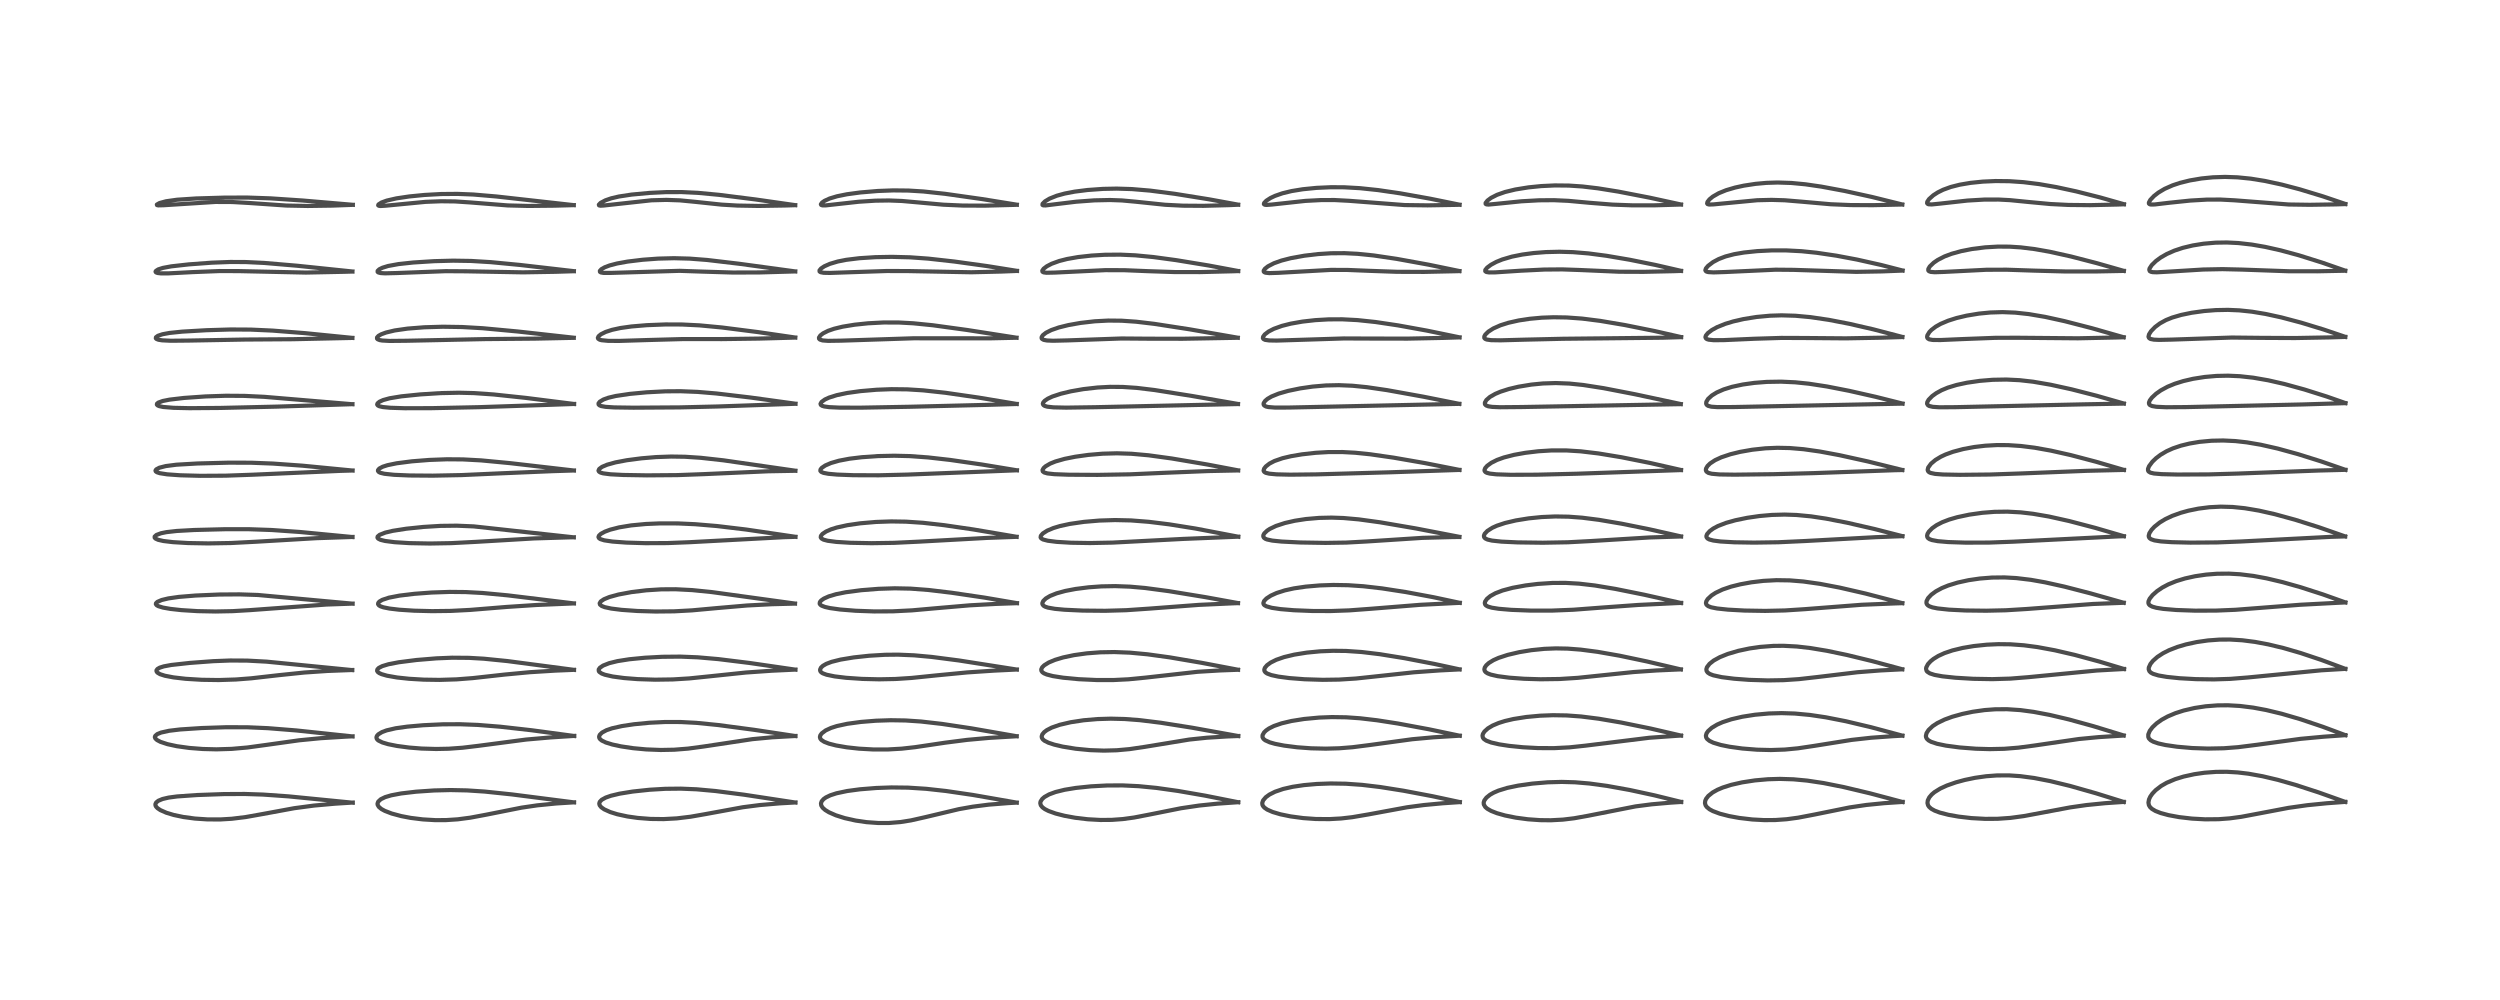 <?xml version="1.0" encoding="utf-8" standalone="no"?>
<!DOCTYPE svg PUBLIC "-//W3C//DTD SVG 1.1//EN"
  "http://www.w3.org/Graphics/SVG/1.1/DTD/svg11.dtd">
<!-- Created with matplotlib (https://matplotlib.org/) -->
<svg height="288pt" version="1.1" viewBox="0 0 720 288" width="720pt" xmlns="http://www.w3.org/2000/svg" xmlns:xlink="http://www.w3.org/1999/xlink">
 <defs>
  <style type="text/css">*{stroke-linecap:butt;stroke-linejoin:round;}</style>
 </defs>
 <g id="figure_1">
  <g id="patch_1">
   <path d="M 0 288 
L 720 288 
L 720 0 
L 0 0 
z
" style="fill:#ffffff;"/>
  </g>
  <g id="axes_1">
   <g id="line2d_1">
    <path clip-path="url(#pc96b803a7a)" d="M 101.572 231.177 
L 83.075 229.351 
L 75.734 228.835 
L 70.467 228.663 
L 64.474 228.696 
L 56.758 228.971 
L 50.996 229.376 
L 48.573 229.703 
L 46.823 230.11 
L 45.606 230.614 
L 44.981 231.114 
L 44.754 231.581 
L 44.785 231.988 
L 44.958 232.326 
L 45.356 232.75 
L 46.184 233.31 
L 47.905 234.069 
L 50.043 234.715 
L 52.853 235.304 
L 56.134 235.745 
L 59.783 235.99 
L 63.543 235.996 
L 66.761 235.802 
L 70.774 235.31 
L 75.499 234.465 
L 84.747 232.761 
L 90.43 232.002 
L 96.415 231.465 
L 101.599 231.139 
L 101.599 231.139 
" style="fill:none;stroke:#000000;stroke-linecap:square;stroke-opacity:0.7;stroke-width:1.2;"/>
   </g>
   <g id="line2d_2">
    <path clip-path="url(#pc96b803a7a)" d="M 101.528 212.09 
L 85.343 210.369 
L 77.149 209.712 
L 71.186 209.453 
L 65.091 209.441 
L 58.067 209.675 
L 51.874 210.083 
L 48.691 210.466 
L 46.398 210.971 
L 45.3 211.421 
L 44.711 211.919 
L 44.596 212.276 
L 44.738 212.68 
L 45.232 213.138 
L 46.217 213.655 
L 48.219 214.317 
L 50.937 214.906 
L 54.494 215.404 
L 58.395 215.71 
L 62.327 215.809 
L 66.727 215.677 
L 71.239 215.279 
L 76.835 214.512 
L 86.177 213.201 
L 92.381 212.597 
L 99.596 212.155 
L 101.538 212.064 
L 101.538 212.064 
" style="fill:none;stroke:#000000;stroke-linecap:square;stroke-opacity:0.7;stroke-width:1.2;"/>
   </g>
   <g id="line2d_3">
    <path clip-path="url(#pc96b803a7a)" d="M 101.446 192.988 
L 76.78 190.555 
L 71.175 190.253 
L 66.306 190.225 
L 61.431 190.415 
L 54.69 190.918 
L 49.316 191.513 
L 47.164 191.914 
L 45.996 192.286 
L 45.353 192.659 
L 45.067 193.053 
L 45.07 193.348 
L 45.319 193.705 
L 46.082 194.16 
L 47.471 194.609 
L 49.968 195.09 
L 53.44 195.493 
L 58.103 195.78 
L 62.977 195.853 
L 67.944 195.694 
L 72.339 195.353 
L 80.271 194.451 
L 87.647 193.686 
L 94.296 193.234 
L 101.452 192.961 
L 101.452 192.961 
" style="fill:none;stroke:#000000;stroke-linecap:square;stroke-opacity:0.7;stroke-width:1.2;"/>
   </g>
   <g id="line2d_4">
    <path clip-path="url(#pc96b803a7a)" d="M 101.546 173.855 
L 74.296 171.354 
L 68.945 171.178 
L 63.164 171.221 
L 56.318 171.513 
L 51.508 171.908 
L 48.484 172.342 
L 46.567 172.802 
L 45.326 173.338 
L 44.924 173.736 
L 44.889 173.986 
L 45.114 174.303 
L 45.59 174.575 
L 46.965 174.992 
L 49.081 175.365 
L 52.247 175.715 
L 56.881 176.004 
L 62.047 176.109 
L 67.001 176.01 
L 71.986 175.717 
L 93.956 174.109 
L 101.551 173.843 
L 101.551 173.843 
" style="fill:none;stroke:#000000;stroke-linecap:square;stroke-opacity:0.7;stroke-width:1.2;"/>
   </g>
   <g id="line2d_5">
    <path clip-path="url(#pc96b803a7a)" d="M 101.516 154.666 
L 86.315 153.206 
L 78.242 152.641 
L 71.577 152.407 
L 65.009 152.406 
L 55.899 152.64 
L 50.884 152.92 
L 47.944 153.254 
L 46.375 153.573 
L 45.051 154.066 
L 44.544 154.532 
L 44.548 154.857 
L 44.79 155.12 
L 45.555 155.468 
L 47.056 155.809 
L 49.816 156.139 
L 54.14 156.395 
L 59.974 156.501 
L 66.514 156.388 
L 73.84 156.01 
L 91.146 154.994 
L 101.528 154.643 
L 101.528 154.643 
" style="fill:none;stroke:#000000;stroke-linecap:square;stroke-opacity:0.7;stroke-width:1.2;"/>
   </g>
   <g id="line2d_6">
    <path clip-path="url(#pc96b803a7a)" d="M 101.547 135.516 
L 87.106 134.116 
L 78.597 133.506 
L 72.372 133.266 
L 65.925 133.247 
L 56.87 133.482 
L 50.823 133.832 
L 47.733 134.23 
L 45.908 134.699 
L 44.992 135.182 
L 44.779 135.525 
L 44.859 135.764 
L 45.205 136.013 
L 46.021 136.28 
L 48.138 136.61 
L 51.862 136.879 
L 57.738 137.036 
L 64.997 136.992 
L 72.741 136.718 
L 98.068 135.606 
L 101.542 135.507 
L 101.542 135.507 
" style="fill:none;stroke:#000000;stroke-linecap:square;stroke-opacity:0.7;stroke-width:1.2;"/>
   </g>
   <g id="line2d_7">
    <path clip-path="url(#pc96b803a7a)" d="M 101.494 116.418 
L 76.107 114.286 
L 70.437 114.017 
L 65.089 113.977 
L 59.172 114.172 
L 52.995 114.606 
L 48.822 115.098 
L 46.859 115.488 
L 45.605 115.943 
L 45.22 116.261 
L 45.179 116.531 
L 45.402 116.769 
L 45.851 116.965 
L 46.972 117.202 
L 49.978 117.451 
L 54.54 117.553 
L 63.347 117.487 
L 79.821 117.103 
L 101.508 116.402 
L 101.508 116.402 
" style="fill:none;stroke:#000000;stroke-linecap:square;stroke-opacity:0.7;stroke-width:1.2;"/>
   </g>
   <g id="line2d_8">
    <path clip-path="url(#pc96b803a7a)" d="M 101.494 97.311 
L 87.784 95.942 
L 78.479 95.21 
L 72.215 94.925 
L 66.418 94.892 
L 59.482 95.101 
L 52.474 95.508 
L 48.822 95.887 
L 46.79 96.265 
L 45.486 96.705 
L 44.916 97.129 
L 44.88 97.43 
L 45.062 97.621 
L 45.618 97.841 
L 46.693 98.017 
L 49.199 98.136 
L 54.303 98.085 
L 70.524 97.788 
L 84.294 97.693 
L 101.491 97.32 
L 101.491 97.32 
" style="fill:none;stroke:#000000;stroke-linecap:square;stroke-opacity:0.7;stroke-width:1.2;"/>
   </g>
   <g id="line2d_9">
    <path clip-path="url(#pc96b803a7a)" d="M 101.5 78.189 
L 85.467 76.521 
L 76.132 75.728 
L 70.81 75.471 
L 66.34 75.447 
L 60.961 75.652 
L 54.341 76.144 
L 49.332 76.706 
L 46.927 77.153 
L 45.583 77.582 
L 44.891 78.025 
L 44.798 78.242 
L 44.928 78.449 
L 45.386 78.623 
L 46.36 78.733 
L 48.585 78.725 
L 55.466 78.369 
L 63.228 78.061 
L 68.77 78.077 
L 88.096 78.499 
L 99.083 78.275 
L 101.503 78.208 
L 101.503 78.208 
" style="fill:none;stroke:#000000;stroke-linecap:square;stroke-opacity:0.7;stroke-width:1.2;"/>
   </g>
   <g id="line2d_10">
    <path clip-path="url(#pc96b803a7a)" d="M 101.611 58.983 
L 87.21 57.751 
L 77.905 57.129 
L 71.384 56.901 
L 64.94 56.906 
L 56.493 57.154 
L 50.988 57.519 
L 47.816 57.967 
L 45.942 58.477 
L 45.176 58.916 
L 45.216 59.072 
L 45.545 59.147 
L 47.106 59.11 
L 62.05 58.158 
L 66.906 58.183 
L 71.679 58.453 
L 82.456 59.195 
L 88.629 59.318 
L 95.656 59.214 
L 101.617 58.995 
L 101.617 58.995 
" style="fill:none;stroke:#000000;stroke-linecap:square;stroke-opacity:0.7;stroke-width:1.2;"/>
   </g>
   <g id="line2d_11">
    <path clip-path="url(#pc96b803a7a)" d="M 165.319 231.085 
L 147.405 228.789 
L 139.614 227.973 
L 134.51 227.636 
L 129.742 227.535 
L 125.002 227.652 
L 119.83 228.005 
L 115.506 228.516 
L 112.693 229.046 
L 110.926 229.571 
L 109.668 230.182 
L 108.924 230.876 
L 108.722 231.451 
L 108.764 231.797 
L 109.111 232.387 
L 109.843 232.994 
L 110.835 233.537 
L 112.818 234.3 
L 115.575 235.039 
L 118.262 235.551 
L 121.769 235.988 
L 125.368 236.199 
L 128.439 236.188 
L 131.825 235.965 
L 135.433 235.491 
L 139.928 234.649 
L 150.205 232.603 
L 154.76 231.936 
L 160.121 231.402 
L 165.325 231.073 
L 165.325 231.073 
" style="fill:none;stroke:#000000;stroke-linecap:square;stroke-opacity:0.7;stroke-width:1.2;"/>
   </g>
   <g id="line2d_12">
    <path clip-path="url(#pc96b803a7a)" d="M 165.367 211.963 
L 153.099 210.312 
L 144.068 209.293 
L 137.635 208.777 
L 132.425 208.577 
L 127.542 208.601 
L 121.902 208.864 
L 117.305 209.269 
L 113.955 209.741 
L 111.337 210.348 
L 110.013 210.842 
L 108.958 211.482 
L 108.551 211.935 
L 108.406 212.362 
L 108.504 212.777 
L 108.762 213.094 
L 109.017 213.292 
L 110.142 213.835 
L 111.775 214.321 
L 114.339 214.835 
L 117.817 215.296 
L 121.43 215.584 
L 125.606 215.708 
L 129.226 215.633 
L 133.211 215.346 
L 137.806 214.793 
L 151.526 212.99 
L 158.509 212.381 
L 165.384 211.941 
L 165.384 211.941 
" style="fill:none;stroke:#000000;stroke-linecap:square;stroke-opacity:0.7;stroke-width:1.2;"/>
   </g>
   <g id="line2d_13">
    <path clip-path="url(#pc96b803a7a)" d="M 165.308 192.919 
L 146.123 190.387 
L 139.344 189.707 
L 135.115 189.462 
L 130.205 189.42 
L 125.692 189.604 
L 119.946 190.08 
L 114.838 190.731 
L 111.893 191.3 
L 110.095 191.844 
L 109.11 192.347 
L 108.673 192.794 
L 108.608 193.206 
L 108.808 193.539 
L 109.222 193.847 
L 109.898 194.156 
L 111.447 194.604 
L 114.366 195.118 
L 117.841 195.491 
L 122.052 195.74 
L 126.55 195.809 
L 131.498 195.655 
L 136.165 195.292 
L 145.298 194.279 
L 152.589 193.592 
L 160.036 193.132 
L 165.31 192.913 
L 165.31 192.913 
" style="fill:none;stroke:#000000;stroke-linecap:square;stroke-opacity:0.7;stroke-width:1.2;"/>
   </g>
   <g id="line2d_14">
    <path clip-path="url(#pc96b803a7a)" d="M 165.291 173.783 
L 146.201 171.458 
L 138.997 170.78 
L 134.143 170.516 
L 129.518 170.469 
L 124.297 170.647 
L 119.334 171.019 
L 115.067 171.534 
L 111.986 172.131 
L 110.102 172.755 
L 109.26 173.252 
L 108.92 173.667 
L 108.889 174 
L 109.144 174.357 
L 109.563 174.61 
L 110.428 174.911 
L 112.18 175.265 
L 114.985 175.598 
L 119.265 175.878 
L 124.459 176.008 
L 129.811 175.941 
L 135.386 175.655 
L 145.906 174.798 
L 154.476 174.236 
L 165.29 173.782 
L 165.29 173.782 
" style="fill:none;stroke:#000000;stroke-linecap:square;stroke-opacity:0.7;stroke-width:1.2;"/>
   </g>
   <g id="line2d_15">
    <path clip-path="url(#pc96b803a7a)" d="M 165.243 154.751 
L 136.425 151.6 
L 131.544 151.396 
L 126.869 151.454 
L 121.901 151.759 
L 117.015 152.27 
L 113.096 152.883 
L 110.969 153.385 
L 109.336 154.028 
L 108.773 154.508 
L 108.704 154.826 
L 108.896 155.117 
L 109.585 155.471 
L 110.886 155.794 
L 113.63 156.15 
L 117.906 156.42 
L 123.797 156.532 
L 129.926 156.423 
L 137.084 156.053 
L 153.837 155.065 
L 164.053 154.755 
L 165.261 154.731 
L 165.261 154.731 
" style="fill:none;stroke:#000000;stroke-linecap:square;stroke-opacity:0.7;stroke-width:1.2;"/>
   </g>
   <g id="line2d_16">
    <path clip-path="url(#pc96b803a7a)" d="M 165.28 135.506 
L 146.839 133.378 
L 138.58 132.593 
L 133.314 132.308 
L 128.716 132.272 
L 123.659 132.46 
L 118.649 132.857 
L 114.268 133.421 
L 111.614 133.967 
L 110.222 134.415 
L 109.236 134.943 
L 108.868 135.389 
L 108.858 135.635 
L 109.101 135.94 
L 109.575 136.173 
L 110.703 136.446 
L 113.475 136.744 
L 117.979 136.936 
L 124.636 136.989 
L 132.903 136.825 
L 143.703 136.341 
L 159.168 135.691 
L 165.286 135.5 
L 165.286 135.5 
" style="fill:none;stroke:#000000;stroke-linecap:square;stroke-opacity:0.7;stroke-width:1.2;"/>
   </g>
   <g id="line2d_17">
    <path clip-path="url(#pc96b803a7a)" d="M 165.331 116.346 
L 151.39 114.587 
L 142.158 113.604 
L 136.473 113.21 
L 132.205 113.104 
L 126.939 113.216 
L 121.033 113.589 
L 115.563 114.148 
L 112.208 114.704 
L 110.352 115.215 
L 109.294 115.693 
L 108.717 116.182 
L 108.627 116.506 
L 108.821 116.788 
L 109.265 117.005 
L 110.278 117.232 
L 112.381 117.435 
L 116.564 117.568 
L 124.263 117.551 
L 137.902 117.265 
L 158.602 116.577 
L 165.337 116.34 
L 165.337 116.34 
" style="fill:none;stroke:#000000;stroke-linecap:square;stroke-opacity:0.7;stroke-width:1.2;"/>
   </g>
   <g id="line2d_18">
    <path clip-path="url(#pc96b803a7a)" d="M 165.253 97.261 
L 149.08 95.465 
L 138.991 94.526 
L 133.109 94.185 
L 127.549 94.097 
L 122.215 94.255 
L 117.394 94.636 
L 113.671 95.172 
L 111.149 95.774 
L 109.8 96.274 
L 109.006 96.726 
L 108.587 97.185 
L 108.584 97.519 
L 108.765 97.712 
L 109.376 97.951 
L 110.096 98.073 
L 112.196 98.188 
L 117.019 98.14 
L 139.758 97.655 
L 153.99 97.529 
L 165.24 97.293 
L 165.24 97.293 
" style="fill:none;stroke:#000000;stroke-linecap:square;stroke-opacity:0.7;stroke-width:1.2;"/>
   </g>
   <g id="line2d_19">
    <path clip-path="url(#pc96b803a7a)" d="M 165.267 78.092 
L 149.739 76.303 
L 141.316 75.495 
L 135.696 75.156 
L 130.518 75.071 
L 125.058 75.214 
L 119.008 75.599 
L 114.777 76.056 
L 111.764 76.607 
L 110.144 77.106 
L 109.236 77.557 
L 108.763 78.006 
L 108.755 78.305 
L 108.952 78.468 
L 109.624 78.642 
L 110.882 78.717 
L 114.245 78.635 
L 128.336 78.096 
L 134.158 78.133 
L 150.594 78.435 
L 159.898 78.278 
L 165.273 78.111 
L 165.273 78.111 
" style="fill:none;stroke:#000000;stroke-linecap:square;stroke-opacity:0.7;stroke-width:1.2;"/>
   </g>
   <g id="line2d_20">
    <path clip-path="url(#pc96b803a7a)" d="M 165.241 59.081 
L 142.976 56.586 
L 136.292 56.018 
L 131.745 55.838 
L 127.045 55.88 
L 122.193 56.15 
L 117.865 56.577 
L 114.163 57.131 
L 111.391 57.769 
L 109.881 58.315 
L 109.007 58.877 
L 108.915 59.129 
L 109.059 59.257 
L 109.548 59.333 
L 111.059 59.243 
L 122.555 58.133 
L 127.035 57.961 
L 131.047 58.011 
L 135.409 58.301 
L 146.225 59.162 
L 152.149 59.311 
L 159.605 59.235 
L 165.251 59.078 
L 165.251 59.078 
" style="fill:none;stroke:#000000;stroke-linecap:square;stroke-opacity:0.7;stroke-width:1.2;"/>
   </g>
   <g id="line2d_21">
    <path clip-path="url(#pc96b803a7a)" d="M 229.085 231.128 
L 214.303 228.877 
L 206.047 227.811 
L 200.638 227.32 
L 196.07 227.13 
L 191.609 227.178 
L 187.099 227.444 
L 182.22 227.964 
L 178.426 228.581 
L 175.965 229.17 
L 174.458 229.697 
L 173.297 230.334 
L 172.732 230.927 
L 172.582 231.432 
L 172.699 231.911 
L 173.151 232.48 
L 174.02 233.093 
L 175.751 233.875 
L 177.771 234.504 
L 180.699 235.14 
L 183.656 235.563 
L 187.361 235.853 
L 191.099 235.9 
L 194.908 235.694 
L 198.872 235.215 
L 203.175 234.461 
L 213.926 232.486 
L 218.796 231.857 
L 224.466 231.372 
L 229.095 231.109 
L 229.095 231.109 
" style="fill:none;stroke:#000000;stroke-linecap:square;stroke-opacity:0.7;stroke-width:1.2;"/>
   </g>
   <g id="line2d_22">
    <path clip-path="url(#pc96b803a7a)" d="M 229.08 211.981 
L 217.272 210.197 
L 206.766 208.802 
L 200.501 208.179 
L 196.045 207.943 
L 191.609 207.931 
L 187.035 208.151 
L 182.613 208.579 
L 179.154 209.098 
L 176.265 209.751 
L 174.654 210.303 
L 173.398 210.973 
L 172.729 211.626 
L 172.536 212.157 
L 172.615 212.566 
L 172.831 212.884 
L 173.318 213.28 
L 174.457 213.831 
L 176.365 214.421 
L 178.877 214.961 
L 182.364 215.48 
L 186.117 215.83 
L 190.29 215.992 
L 194.166 215.918 
L 198.143 215.602 
L 202.617 214.998 
L 216.696 212.873 
L 222.401 212.342 
L 229.095 211.964 
L 229.095 211.964 
" style="fill:none;stroke:#000000;stroke-linecap:square;stroke-opacity:0.7;stroke-width:1.2;"/>
   </g>
   <g id="line2d_23">
    <path clip-path="url(#pc96b803a7a)" d="M 229.076 192.856 
L 215.82 190.928 
L 206.881 189.823 
L 200.956 189.307 
L 195.97 189.107 
L 190.737 189.156 
L 185.731 189.426 
L 181.259 189.864 
L 177.841 190.402 
L 175.453 190.991 
L 173.691 191.686 
L 172.774 192.311 
L 172.434 192.803 
L 172.443 193.262 
L 172.597 193.502 
L 173.275 193.972 
L 174.196 194.322 
L 176.454 194.836 
L 179.75 195.279 
L 183.611 195.583 
L 188.677 195.75 
L 193.791 195.675 
L 198.502 195.383 
L 204.372 194.78 
L 214.817 193.685 
L 222.311 193.164 
L 229.084 192.845 
L 229.084 192.845 
" style="fill:none;stroke:#000000;stroke-linecap:square;stroke-opacity:0.7;stroke-width:1.2;"/>
   </g>
   <g id="line2d_24">
    <path clip-path="url(#pc96b803a7a)" d="M 228.962 173.825 
L 205.013 170.522 
L 199.353 169.95 
L 194.602 169.703 
L 190.454 169.729 
L 186.129 170.006 
L 181.843 170.527 
L 178.114 171.223 
L 175.5 171.942 
L 173.943 172.583 
L 173.022 173.207 
L 172.706 173.749 
L 172.804 174.128 
L 173.292 174.522 
L 174.182 174.866 
L 176.055 175.269 
L 179.005 175.639 
L 183.534 175.961 
L 188.789 176.117 
L 194.16 176.061 
L 199.281 175.785 
L 206.637 175.113 
L 215.174 174.377 
L 222.32 174.01 
L 228.953 173.839 
L 228.953 173.839 
" style="fill:none;stroke:#000000;stroke-linecap:square;stroke-opacity:0.7;stroke-width:1.2;"/>
   </g>
   <g id="line2d_25">
    <path clip-path="url(#pc96b803a7a)" d="M 229.101 154.6 
L 214.904 152.507 
L 206.515 151.503 
L 200.222 150.973 
L 195.212 150.746 
L 190.11 150.734 
L 185.986 150.91 
L 181.765 151.312 
L 178.305 151.884 
L 175.735 152.546 
L 174.195 153.122 
L 173.066 153.736 
L 172.502 154.257 
L 172.358 154.668 
L 172.51 154.996 
L 172.892 155.259 
L 174.031 155.618 
L 176.388 155.97 
L 180.394 156.266 
L 185.868 156.432 
L 192.185 156.407 
L 198.599 156.155 
L 225.808 154.707 
L 229.093 154.61 
L 229.093 154.61 
" style="fill:none;stroke:#000000;stroke-linecap:square;stroke-opacity:0.7;stroke-width:1.2;"/>
   </g>
   <g id="line2d_26">
    <path clip-path="url(#pc96b803a7a)" d="M 229.077 135.567 
L 208.35 132.575 
L 201.8 131.844 
L 197.302 131.546 
L 193.295 131.484 
L 188.943 131.64 
L 184.723 131.995 
L 180.539 132.543 
L 177.27 133.163 
L 174.85 133.834 
L 173.39 134.456 
L 172.577 135.053 
L 172.366 135.545 
L 172.518 135.844 
L 172.973 136.116 
L 173.69 136.323 
L 175.793 136.596 
L 179.428 136.787 
L 186.299 136.902 
L 195.078 136.831 
L 202.66 136.553 
L 221.259 135.727 
L 229.066 135.584 
L 229.066 135.584 
" style="fill:none;stroke:#000000;stroke-linecap:square;stroke-opacity:0.7;stroke-width:1.2;"/>
   </g>
   <g id="line2d_27">
    <path clip-path="url(#pc96b803a7a)" d="M 229.103 116.27 
L 216.127 114.483 
L 206.3 113.318 
L 200.892 112.864 
L 195.987 112.669 
L 191.628 112.702 
L 186.254 112.981 
L 181.378 113.44 
L 177.342 114.042 
L 175.224 114.543 
L 173.801 115.054 
L 172.74 115.688 
L 172.378 116.172 
L 172.396 116.485 
L 172.628 116.726 
L 173.127 116.94 
L 174.399 117.171 
L 176.883 117.334 
L 182.429 117.415 
L 195.779 117.326 
L 206.755 117.065 
L 229.1 116.287 
L 229.1 116.287 
" style="fill:none;stroke:#000000;stroke-linecap:square;stroke-opacity:0.7;stroke-width:1.2;"/>
   </g>
   <g id="line2d_28">
    <path clip-path="url(#pc96b803a7a)" d="M 229.045 97.211 
L 218.303 95.642 
L 207.9 94.314 
L 201.48 93.706 
L 196.367 93.454 
L 191.677 93.439 
L 186.303 93.648 
L 181.868 94.021 
L 178.698 94.466 
L 176.284 94.991 
L 174.436 95.591 
L 173.075 96.267 
L 172.395 96.831 
L 172.183 97.301 
L 172.278 97.561 
L 172.711 97.837 
L 173.243 97.981 
L 175.158 98.164 
L 178.298 98.184 
L 186.387 97.934 
L 196.706 97.648 
L 207.924 97.657 
L 218.506 97.513 
L 229.035 97.227 
L 229.035 97.227 
" style="fill:none;stroke:#000000;stroke-linecap:square;stroke-opacity:0.7;stroke-width:1.2;"/>
   </g>
   <g id="line2d_29">
    <path clip-path="url(#pc96b803a7a)" d="M 229.027 78.165 
L 212.791 75.953 
L 203.618 74.868 
L 198.598 74.481 
L 194.129 74.361 
L 189.544 74.48 
L 185.09 74.807 
L 180.724 75.337 
L 177.711 75.885 
L 175.58 76.443 
L 174.162 76.977 
L 173.205 77.523 
L 172.763 78.012 
L 172.791 78.3 
L 173.054 78.466 
L 173.799 78.593 
L 175.937 78.597 
L 195.727 77.999 
L 202.414 78.227 
L 211.053 78.488 
L 218.701 78.463 
L 229.037 78.172 
L 229.037 78.172 
" style="fill:none;stroke:#000000;stroke-linecap:square;stroke-opacity:0.7;stroke-width:1.2;"/>
   </g>
   <g id="line2d_30">
    <path clip-path="url(#pc96b803a7a)" d="M 229.016 59.079 
L 217.58 57.442 
L 207.037 56.108 
L 200.972 55.54 
L 196.37 55.318 
L 191.833 55.327 
L 187.06 55.558 
L 181.894 56.038 
L 178.243 56.595 
L 176.055 57.108 
L 174.352 57.694 
L 172.973 58.427 
L 172.469 58.949 
L 172.529 59.153 
L 172.928 59.243 
L 173.831 59.194 
L 187.604 57.685 
L 191.919 57.566 
L 195.814 57.703 
L 200.355 58.143 
L 207.83 58.934 
L 212.367 59.201 
L 218.442 59.309 
L 226.016 59.186 
L 229.029 59.093 
L 229.029 59.093 
" style="fill:none;stroke:#000000;stroke-linecap:square;stroke-opacity:0.7;stroke-width:1.2;"/>
   </g>
   <g id="line2d_31">
    <path clip-path="url(#pc96b803a7a)" d="M 292.819 231.151 
L 280.197 228.947 
L 272.49 227.812 
L 266.759 227.178 
L 261.539 226.841 
L 256.746 226.782 
L 252.348 226.939 
L 247.652 227.32 
L 243.997 227.812 
L 240.915 228.465 
L 239.125 229.048 
L 237.869 229.654 
L 237.176 230.149 
L 236.638 230.776 
L 236.436 231.38 
L 236.521 231.98 
L 236.928 232.629 
L 237.657 233.277 
L 238.718 233.928 
L 240.727 234.811 
L 243.277 235.617 
L 246.434 236.322 
L 249.599 236.782 
L 252.972 237.026 
L 256.015 237.021 
L 259.386 236.746 
L 262.366 236.269 
L 266.538 235.328 
L 276.171 233.034 
L 280.138 232.327 
L 284.786 231.732 
L 290.391 231.291 
L 292.823 231.156 
L 292.823 231.156 
" style="fill:none;stroke:#000000;stroke-linecap:square;stroke-opacity:0.7;stroke-width:1.2;"/>
   </g>
   <g id="line2d_32">
    <path clip-path="url(#pc96b803a7a)" d="M 292.796 212.033 
L 279.716 209.755 
L 271.29 208.486 
L 265.242 207.794 
L 260.796 207.494 
L 256.536 207.424 
L 252.255 207.568 
L 247.931 207.918 
L 244.035 208.449 
L 241.023 209.102 
L 239.323 209.65 
L 237.788 210.363 
L 236.653 211.214 
L 236.243 211.79 
L 236.132 212.275 
L 236.247 212.717 
L 236.556 213.106 
L 237.372 213.639 
L 238.751 214.173 
L 240.788 214.694 
L 243.879 215.227 
L 247.398 215.615 
L 251.49 215.845 
L 255.588 215.85 
L 259.692 215.616 
L 263.513 215.19 
L 272.273 213.884 
L 278.565 213.08 
L 284.895 212.509 
L 292.809 212.04 
L 292.809 212.04 
" style="fill:none;stroke:#000000;stroke-linecap:square;stroke-opacity:0.7;stroke-width:1.2;"/>
   </g>
   <g id="line2d_33">
    <path clip-path="url(#pc96b803a7a)" d="M 292.833 192.83 
L 276.144 190.209 
L 268.306 189.192 
L 263.283 188.733 
L 258.646 188.54 
L 254.893 188.579 
L 250.323 188.851 
L 245.881 189.334 
L 242.095 189.96 
L 239.492 190.611 
L 237.959 191.195 
L 236.988 191.762 
L 236.445 192.273 
L 236.17 192.885 
L 236.254 193.312 
L 236.531 193.641 
L 236.975 193.924 
L 238.052 194.321 
L 240.372 194.8 
L 243.674 195.206 
L 248.163 195.52 
L 253.198 195.643 
L 257.821 195.55 
L 262.567 195.241 
L 269.922 194.488 
L 278.613 193.651 
L 286.384 193.135 
L 292.847 192.823 
L 292.847 192.823 
" style="fill:none;stroke:#000000;stroke-linecap:square;stroke-opacity:0.7;stroke-width:1.2;"/>
   </g>
   <g id="line2d_34">
    <path clip-path="url(#pc96b803a7a)" d="M 292.88 173.706 
L 283.515 172.109 
L 274.065 170.711 
L 267.43 169.917 
L 262.239 169.524 
L 257.696 169.431 
L 253.024 169.58 
L 248.016 169.979 
L 243.556 170.569 
L 240.81 171.123 
L 238.682 171.759 
L 237.279 172.39 
L 236.494 172.936 
L 236.116 173.41 
L 236.068 173.875 
L 236.262 174.172 
L 236.65 174.443 
L 237.615 174.808 
L 239.032 175.128 
L 241.948 175.536 
L 246.434 175.898 
L 251.74 176.091 
L 257.133 176.061 
L 262.658 175.782 
L 269.726 175.155 
L 279.278 174.333 
L 286.826 173.925 
L 292.885 173.714 
L 292.885 173.714 
" style="fill:none;stroke:#000000;stroke-linecap:square;stroke-opacity:0.7;stroke-width:1.2;"/>
   </g>
   <g id="line2d_35">
    <path clip-path="url(#pc96b803a7a)" d="M 292.79 154.598 
L 280.377 152.493 
L 271.858 151.245 
L 265.817 150.566 
L 260.952 150.239 
L 256.685 150.169 
L 252.278 150.321 
L 247.775 150.711 
L 244.068 151.246 
L 240.993 151.923 
L 239.343 152.445 
L 237.902 153.078 
L 236.865 153.774 
L 236.418 154.343 
L 236.374 154.764 
L 236.591 155.092 
L 237.177 155.422 
L 238.369 155.74 
L 240.886 156.07 
L 244.912 156.32 
L 251.008 156.438 
L 257.481 156.337 
L 264.548 156 
L 284.205 154.919 
L 292.779 154.609 
L 292.779 154.609 
" style="fill:none;stroke:#000000;stroke-linecap:square;stroke-opacity:0.7;stroke-width:1.2;"/>
   </g>
   <g id="line2d_36">
    <path clip-path="url(#pc96b803a7a)" d="M 292.869 135.446 
L 282.808 133.783 
L 273.626 132.458 
L 267.279 131.736 
L 261.96 131.355 
L 257.538 131.249 
L 252.83 131.354 
L 248.225 131.674 
L 244.657 132.107 
L 241.62 132.684 
L 239.314 133.351 
L 237.685 134.057 
L 236.68 134.736 
L 236.304 135.203 
L 236.264 135.609 
L 236.522 135.91 
L 237.162 136.184 
L 238.576 136.454 
L 241.129 136.682 
L 245.819 136.858 
L 253.077 136.884 
L 261.292 136.684 
L 292.869 135.445 
L 292.869 135.445 
" style="fill:none;stroke:#000000;stroke-linecap:square;stroke-opacity:0.7;stroke-width:1.2;"/>
   </g>
   <g id="line2d_37">
    <path clip-path="url(#pc96b803a7a)" d="M 292.821 116.338 
L 281.855 114.507 
L 272.322 113.126 
L 265.897 112.424 
L 261.279 112.134 
L 256.779 112.082 
L 252.438 112.247 
L 247.808 112.644 
L 243.996 113.175 
L 241.023 113.796 
L 238.761 114.508 
L 237.569 115.059 
L 236.605 115.761 
L 236.307 116.305 
L 236.403 116.613 
L 236.767 116.87 
L 237.388 117.061 
L 238.804 117.256 
L 241.767 117.396 
L 247.839 117.41 
L 261.929 117.149 
L 284.233 116.602 
L 292.816 116.351 
L 292.816 116.351 
" style="fill:none;stroke:#000000;stroke-linecap:square;stroke-opacity:0.7;stroke-width:1.2;"/>
   </g>
   <g id="line2d_38">
    <path clip-path="url(#pc96b803a7a)" d="M 292.756 97.256 
L 278.446 95.022 
L 268.649 93.674 
L 263.012 93.106 
L 258.874 92.882 
L 254.469 92.873 
L 250.023 93.106 
L 246.14 93.513 
L 242.674 94.083 
L 240.237 94.675 
L 238.493 95.277 
L 237.041 96.008 
L 236.263 96.612 
L 235.867 97.225 
L 235.888 97.545 
L 236.118 97.792 
L 236.905 98.046 
L 238.512 98.168 
L 242.231 98.11 
L 263.08 97.425 
L 285.134 97.437 
L 292.766 97.27 
L 292.766 97.27 
" style="fill:none;stroke:#000000;stroke-linecap:square;stroke-opacity:0.7;stroke-width:1.2;"/>
   </g>
   <g id="line2d_39">
    <path clip-path="url(#pc96b803a7a)" d="M 292.888 78.006 
L 284.381 76.644 
L 274.891 75.325 
L 267.33 74.482 
L 262.085 74.106 
L 256.843 73.973 
L 252.126 74.064 
L 247.514 74.361 
L 243.709 74.831 
L 241.273 75.312 
L 238.99 75.99 
L 237.406 76.695 
L 236.459 77.328 
L 236.022 77.867 
L 236.035 78.188 
L 236.32 78.395 
L 237.219 78.564 
L 239.034 78.604 
L 244.512 78.414 
L 255.372 78.05 
L 261.685 78.071 
L 279.723 78.413 
L 288.403 78.208 
L 292.89 78.03 
L 292.89 78.03 
" style="fill:none;stroke:#000000;stroke-linecap:square;stroke-opacity:0.7;stroke-width:1.2;"/>
   </g>
   <g id="line2d_40">
    <path clip-path="url(#pc96b803a7a)" d="M 292.841 58.948 
L 282.85 57.335 
L 272.206 55.821 
L 265.975 55.148 
L 261.643 54.881 
L 257.25 54.834 
L 252.796 55.004 
L 247.738 55.431 
L 243.907 55.95 
L 241.063 56.527 
L 238.941 57.168 
L 237.475 57.835 
L 236.749 58.34 
L 236.414 58.83 
L 236.504 59.028 
L 236.877 59.152 
L 237.752 59.159 
L 240.677 58.835 
L 247.34 58.099 
L 252.114 57.794 
L 256.027 57.736 
L 259.754 57.879 
L 264.563 58.307 
L 271.677 58.951 
L 277.282 59.201 
L 283.646 59.229 
L 292.008 59.009 
L 292.843 58.977 
L 292.843 58.977 
" style="fill:none;stroke:#000000;stroke-linecap:square;stroke-opacity:0.7;stroke-width:1.2;"/>
   </g>
   <g id="line2d_41">
    <path clip-path="url(#pc96b803a7a)" d="M 356.616 231.047 
L 347.042 229.142 
L 339.295 227.797 
L 333.097 226.924 
L 327.944 226.418 
L 323.274 226.196 
L 318.788 226.218 
L 314.197 226.467 
L 309.847 226.922 
L 306.61 227.455 
L 303.987 228.103 
L 302.139 228.786 
L 300.806 229.536 
L 300.176 230.076 
L 299.683 230.831 
L 299.596 231.324 
L 299.757 231.925 
L 300.229 232.513 
L 300.926 233.025 
L 301.959 233.553 
L 304.021 234.296 
L 306.579 234.951 
L 309.648 235.514 
L 313.278 235.947 
L 316.94 236.15 
L 320.184 236.124 
L 323.369 235.892 
L 326.6 235.449 
L 331.367 234.527 
L 340.125 232.774 
L 345.377 231.994 
L 350.585 231.458 
L 356.62 231.036 
L 356.62 231.036 
" style="fill:none;stroke:#000000;stroke-linecap:square;stroke-opacity:0.7;stroke-width:1.2;"/>
   </g>
   <g id="line2d_42">
    <path clip-path="url(#pc96b803a7a)" d="M 356.621 211.979 
L 343.333 209.581 
L 334.282 208.146 
L 328.302 207.409 
L 323.932 207.075 
L 319.902 206.976 
L 316.016 207.094 
L 312.08 207.437 
L 308.354 208.003 
L 305.193 208.743 
L 302.904 209.545 
L 301.489 210.278 
L 300.721 210.857 
L 300.191 211.499 
L 300.003 212.101 
L 300.068 212.507 
L 300.357 212.953 
L 300.848 213.352 
L 301.951 213.902 
L 303.633 214.458 
L 306.039 215.025 
L 309.842 215.641 
L 313.948 216.037 
L 317.923 216.178 
L 321.634 216.077 
L 325.328 215.742 
L 329.568 215.115 
L 342.523 212.99 
L 347.595 212.461 
L 353.443 212.096 
L 356.625 211.97 
L 356.625 211.97 
" style="fill:none;stroke:#000000;stroke-linecap:square;stroke-opacity:0.7;stroke-width:1.2;"/>
   </g>
   <g id="line2d_43">
    <path clip-path="url(#pc96b803a7a)" d="M 356.553 192.883 
L 346.034 190.883 
L 336.846 189.316 
L 330.46 188.437 
L 325.403 187.965 
L 320.937 187.789 
L 316.88 187.864 
L 313.017 188.161 
L 309.323 188.675 
L 306.197 189.336 
L 303.837 190.044 
L 302.043 190.796 
L 300.736 191.604 
L 300.148 192.189 
L 299.876 192.779 
L 299.919 193.192 
L 300.212 193.602 
L 300.682 193.926 
L 301.472 194.261 
L 303.211 194.711 
L 306.177 195.179 
L 310.651 195.606 
L 315.823 195.848 
L 320.783 195.846 
L 324.978 195.637 
L 329.859 195.161 
L 344.903 193.475 
L 351.413 193.084 
L 356.545 192.892 
L 356.545 192.892 
" style="fill:none;stroke:#000000;stroke-linecap:square;stroke-opacity:0.7;stroke-width:1.2;"/>
   </g>
   <g id="line2d_44">
    <path clip-path="url(#pc96b803a7a)" d="M 356.543 173.684 
L 347.097 171.966 
L 336.56 170.241 
L 329.791 169.342 
L 325.443 168.957 
L 321.183 168.799 
L 317.2 168.877 
L 313.545 169.142 
L 309.774 169.622 
L 306.813 170.188 
L 304.3 170.878 
L 302.419 171.631 
L 301.196 172.362 
L 300.46 173.076 
L 300.191 173.693 
L 300.23 174.047 
L 300.533 174.448 
L 301.006 174.726 
L 301.812 174.994 
L 303.796 175.342 
L 306.587 175.604 
L 311.838 175.85 
L 318.279 175.911 
L 324.352 175.736 
L 330.872 175.291 
L 345.27 174.204 
L 355.031 173.758 
L 356.536 173.704 
L 356.536 173.704 
" style="fill:none;stroke:#000000;stroke-linecap:square;stroke-opacity:0.7;stroke-width:1.2;"/>
   </g>
   <g id="line2d_45">
    <path clip-path="url(#pc96b803a7a)" d="M 356.617 154.572 
L 344.287 152.215 
L 336.694 151.004 
L 330.858 150.283 
L 325.707 149.882 
L 321.124 149.777 
L 316.628 149.92 
L 312.174 150.298 
L 308.102 150.887 
L 305.27 151.504 
L 303.368 152.08 
L 301.596 152.825 
L 300.319 153.646 
L 299.757 154.316 
L 299.692 154.767 
L 299.855 155.045 
L 300.395 155.371 
L 301.774 155.732 
L 304.33 156.057 
L 308.442 156.305 
L 313.913 156.396 
L 320.398 156.268 
L 328.228 155.862 
L 340.703 155.209 
L 356.629 154.563 
L 356.629 154.563 
" style="fill:none;stroke:#000000;stroke-linecap:square;stroke-opacity:0.7;stroke-width:1.2;"/>
   </g>
   <g id="line2d_46">
    <path clip-path="url(#pc96b803a7a)" d="M 356.588 135.463 
L 347.601 133.759 
L 337.439 132.038 
L 330.762 131.121 
L 325.857 130.683 
L 321.689 130.55 
L 317.535 130.664 
L 313.432 131.012 
L 309.672 131.538 
L 306.619 132.15 
L 303.969 132.905 
L 302.446 133.52 
L 301.109 134.304 
L 300.558 134.804 
L 300.244 135.38 
L 300.324 135.766 
L 300.73 136.079 
L 301.651 136.343 
L 303.654 136.564 
L 307.728 136.718 
L 316.081 136.77 
L 325.483 136.604 
L 335.514 136.162 
L 348.045 135.66 
L 356.589 135.485 
L 356.589 135.485 
" style="fill:none;stroke:#000000;stroke-linecap:square;stroke-opacity:0.7;stroke-width:1.2;"/>
   </g>
   <g id="line2d_47">
    <path clip-path="url(#pc96b803a7a)" d="M 356.538 116.34 
L 343.388 114.052 
L 332.479 112.325 
L 327.369 111.711 
L 323.337 111.439 
L 319.728 111.411 
L 316.099 111.602 
L 312.011 112.067 
L 308.404 112.699 
L 305.547 113.385 
L 303.079 114.201 
L 301.762 114.818 
L 300.875 115.425 
L 300.45 115.917 
L 300.337 116.286 
L 300.462 116.623 
L 300.872 116.905 
L 301.651 117.128 
L 303.421 117.32 
L 307.059 117.399 
L 315.462 117.273 
L 356.541 116.367 
L 356.541 116.367 
" style="fill:none;stroke:#000000;stroke-linecap:square;stroke-opacity:0.7;stroke-width:1.2;"/>
   </g>
   <g id="line2d_48">
    <path clip-path="url(#pc96b803a7a)" d="M 356.477 97.258 
L 342.603 94.842 
L 332.414 93.267 
L 327.217 92.653 
L 323.028 92.363 
L 319.179 92.325 
L 315.298 92.53 
L 311.171 93.005 
L 307.712 93.619 
L 304.922 94.312 
L 302.773 95.059 
L 301.24 95.831 
L 300.336 96.543 
L 299.991 97.076 
L 299.981 97.417 
L 300.088 97.599 
L 300.584 97.881 
L 301.514 98.058 
L 303.288 98.136 
L 307.437 98.035 
L 322.995 97.484 
L 331.071 97.548 
L 340.604 97.562 
L 355.2 97.304 
L 356.484 97.277 
L 356.484 97.277 
" style="fill:none;stroke:#000000;stroke-linecap:square;stroke-opacity:0.7;stroke-width:1.2;"/>
   </g>
   <g id="line2d_49">
    <path clip-path="url(#pc96b803a7a)" d="M 356.603 78.05 
L 348.029 76.452 
L 338.72 74.92 
L 332.167 74.029 
L 326.993 73.535 
L 322.617 73.338 
L 318.185 73.376 
L 314.345 73.604 
L 310.479 74.035 
L 307.311 74.594 
L 305.045 75.172 
L 302.895 75.952 
L 301.492 76.681 
L 300.565 77.388 
L 300.18 77.951 
L 300.234 78.258 
L 300.555 78.442 
L 301.386 78.554 
L 303.789 78.501 
L 318.362 77.802 
L 323.808 77.817 
L 330.608 78.096 
L 338.399 78.355 
L 345.652 78.361 
L 355.235 78.121 
L 356.605 78.072 
L 356.605 78.072 
" style="fill:none;stroke:#000000;stroke-linecap:square;stroke-opacity:0.7;stroke-width:1.2;"/>
   </g>
   <g id="line2d_50">
    <path clip-path="url(#pc96b803a7a)" d="M 356.586 58.937 
L 348.221 57.405 
L 338.351 55.818 
L 331.235 54.895 
L 325.985 54.453 
L 321.593 54.319 
L 317.661 54.4 
L 313.195 54.721 
L 309.464 55.197 
L 306.639 55.74 
L 304.36 56.365 
L 302.279 57.197 
L 300.964 57.984 
L 300.262 58.69 
L 300.23 59.027 
L 300.445 59.142 
L 301.117 59.165 
L 303.567 58.862 
L 309.934 58.092 
L 315.167 57.702 
L 319.687 57.603 
L 323.107 57.727 
L 327.051 58.087 
L 335.573 58.976 
L 340.72 59.236 
L 346.573 59.278 
L 353.978 59.078 
L 356.597 58.964 
L 356.597 58.964 
" style="fill:none;stroke:#000000;stroke-linecap:square;stroke-opacity:0.7;stroke-width:1.2;"/>
   </g>
   <g id="line2d_51">
    <path clip-path="url(#pc96b803a7a)" d="M 420.421 230.996 
L 412.565 229.311 
L 404.172 227.723 
L 397.472 226.661 
L 392.262 226.039 
L 387.599 225.711 
L 383.225 225.64 
L 379.223 225.785 
L 375.547 226.11 
L 372.291 226.596 
L 369.565 227.217 
L 367.214 228.019 
L 365.603 228.829 
L 364.545 229.601 
L 363.772 230.517 
L 363.525 231.244 
L 363.579 231.779 
L 363.733 232.115 
L 364.137 232.592 
L 364.954 233.163 
L 366.543 233.862 
L 368.761 234.519 
L 371.687 235.121 
L 375.31 235.609 
L 378.951 235.871 
L 382.848 235.906 
L 386.252 235.717 
L 389.439 235.35 
L 394.16 234.542 
L 405.234 232.496 
L 410.052 231.855 
L 415.458 231.346 
L 420.427 231.007 
L 420.427 231.007 
" style="fill:none;stroke:#000000;stroke-linecap:square;stroke-opacity:0.7;stroke-width:1.2;"/>
   </g>
   <g id="line2d_52">
    <path clip-path="url(#pc96b803a7a)" d="M 420.404 211.893 
L 411.499 210.024 
L 402.587 208.37 
L 396.608 207.44 
L 391.693 206.863 
L 387.696 206.583 
L 383.61 206.518 
L 379.916 206.659 
L 375.565 207.07 
L 371.947 207.646 
L 369.103 208.321 
L 366.892 209.087 
L 365.47 209.796 
L 364.643 210.367 
L 364.068 210.92 
L 363.613 211.723 
L 363.605 212.305 
L 363.878 212.792 
L 364.37 213.197 
L 365.687 213.792 
L 367.198 214.222 
L 369.82 214.736 
L 373.597 215.219 
L 377.576 215.512 
L 381.82 215.612 
L 385.739 215.501 
L 389.532 215.198 
L 394.52 214.563 
L 406.715 212.898 
L 412.827 212.343 
L 420.411 211.879 
L 420.411 211.879 
" style="fill:none;stroke:#000000;stroke-linecap:square;stroke-opacity:0.7;stroke-width:1.2;"/>
   </g>
   <g id="line2d_53">
    <path clip-path="url(#pc96b803a7a)" d="M 420.366 192.781 
L 413.14 191.218 
L 404.492 189.556 
L 397.334 188.399 
L 392.128 187.777 
L 387.662 187.475 
L 383.914 187.429 
L 380.233 187.578 
L 376.366 187.951 
L 372.738 188.535 
L 369.81 189.241 
L 367.554 190.025 
L 365.962 190.817 
L 364.896 191.592 
L 364.289 192.319 
L 364.108 192.865 
L 364.173 193.265 
L 364.438 193.633 
L 364.934 193.974 
L 366.157 194.432 
L 368.194 194.87 
L 371.3 195.282 
L 375.686 195.623 
L 380.962 195.789 
L 385.664 195.72 
L 390.486 195.418 
L 396.897 194.732 
L 407.166 193.621 
L 414.631 193.082 
L 420.367 192.791 
L 420.367 192.791 
" style="fill:none;stroke:#000000;stroke-linecap:square;stroke-opacity:0.7;stroke-width:1.2;"/>
   </g>
   <g id="line2d_54">
    <path clip-path="url(#pc96b803a7a)" d="M 420.411 173.616 
L 412.789 171.988 
L 404.904 170.519 
L 398.022 169.455 
L 392.653 168.838 
L 388.23 168.538 
L 383.996 168.468 
L 380.075 168.602 
L 376.053 168.95 
L 372.648 169.452 
L 370.027 170.031 
L 367.654 170.79 
L 366.006 171.54 
L 364.757 172.353 
L 364.06 173.078 
L 363.838 173.692 
L 363.934 174.044 
L 364.149 174.289 
L 364.729 174.623 
L 366.278 175.056 
L 368.795 175.426 
L 372.631 175.747 
L 377.918 175.962 
L 383.27 175.978 
L 388.545 175.79 
L 394.754 175.331 
L 409.029 174.187 
L 418.948 173.687 
L 420.41 173.624 
L 420.41 173.624 
" style="fill:none;stroke:#000000;stroke-linecap:square;stroke-opacity:0.7;stroke-width:1.2;"/>
   </g>
   <g id="line2d_55">
    <path clip-path="url(#pc96b803a7a)" d="M 420.315 154.608 
L 407.743 152.185 
L 397.467 150.424 
L 391.34 149.582 
L 386.924 149.19 
L 383.482 149.073 
L 379.91 149.155 
L 376.116 149.483 
L 372.898 149.978 
L 370.062 150.625 
L 367.486 151.472 
L 365.709 152.321 
L 364.944 152.822 
L 364.117 153.614 
L 363.852 154.114 
L 363.822 154.493 
L 364.015 154.877 
L 364.416 155.17 
L 364.897 155.366 
L 366.434 155.695 
L 369.109 155.969 
L 374.448 156.234 
L 381.725 156.356 
L 387.688 156.262 
L 393.67 155.941 
L 409.708 154.901 
L 418.097 154.677 
L 420.312 154.645 
L 420.312 154.645 
" style="fill:none;stroke:#000000;stroke-linecap:square;stroke-opacity:0.7;stroke-width:1.2;"/>
   </g>
   <g id="line2d_56">
    <path clip-path="url(#pc96b803a7a)" d="M 420.326 135.333 
L 410.402 133.377 
L 401.353 131.803 
L 394.615 130.832 
L 390.299 130.389 
L 386.625 130.189 
L 382.555 130.196 
L 378.904 130.408 
L 374.973 130.849 
L 371.851 131.376 
L 369.37 131.964 
L 367.04 132.771 
L 365.617 133.509 
L 364.545 134.347 
L 364.065 134.965 
L 363.912 135.543 
L 364.079 135.892 
L 364.532 136.17 
L 365.559 136.42 
L 367.643 136.612 
L 371.572 136.707 
L 379.121 136.621 
L 400.425 136.017 
L 420.332 135.337 
L 420.332 135.337 
" style="fill:none;stroke:#000000;stroke-linecap:square;stroke-opacity:0.7;stroke-width:1.2;"/>
   </g>
   <g id="line2d_57">
    <path clip-path="url(#pc96b803a7a)" d="M 420.287 116.312 
L 409.911 114.242 
L 399.464 112.358 
L 393.671 111.51 
L 389.503 111.093 
L 385.593 110.927 
L 381.865 111.009 
L 378.043 111.335 
L 374.44 111.857 
L 370.961 112.58 
L 368.256 113.357 
L 366.204 114.19 
L 365.053 114.863 
L 364.365 115.444 
L 363.929 116.121 
L 363.906 116.48 
L 364.067 116.767 
L 364.598 117.07 
L 365.257 117.226 
L 367.201 117.38 
L 371.095 117.373 
L 420.297 116.31 
L 420.297 116.31 
" style="fill:none;stroke:#000000;stroke-linecap:square;stroke-opacity:0.7;stroke-width:1.2;"/>
   </g>
   <g id="line2d_58">
    <path clip-path="url(#pc96b803a7a)" d="M 420.348 97.155 
L 410.958 95.218 
L 402.633 93.709 
L 396.153 92.74 
L 390.931 92.187 
L 386.553 91.96 
L 382.616 91.979 
L 378.806 92.201 
L 375.1 92.619 
L 371.737 93.212 
L 369.205 93.853 
L 366.873 94.693 
L 365.344 95.483 
L 364.26 96.312 
L 363.77 96.979 
L 363.711 97.372 
L 363.86 97.635 
L 364.353 97.88 
L 365.523 98.046 
L 367.67 98.085 
L 374.304 97.877 
L 387.041 97.472 
L 394.95 97.505 
L 405.388 97.524 
L 415.841 97.309 
L 420.359 97.163 
L 420.359 97.163 
" style="fill:none;stroke:#000000;stroke-linecap:square;stroke-opacity:0.7;stroke-width:1.2;"/>
   </g>
   <g id="line2d_59">
    <path clip-path="url(#pc96b803a7a)" d="M 420.32 78.059 
L 411.386 76.219 
L 402.224 74.55 
L 395.641 73.574 
L 390.999 73.1 
L 387.246 72.912 
L 383.361 72.938 
L 379.589 73.176 
L 375.663 73.641 
L 371.774 74.344 
L 369.076 75.038 
L 366.903 75.812 
L 365.177 76.702 
L 364.305 77.392 
L 363.947 77.937 
L 363.96 78.22 
L 364.086 78.372 
L 364.45 78.535 
L 365.539 78.654 
L 368.109 78.574 
L 383.222 77.734 
L 387.959 77.739 
L 394.422 78.002 
L 402.362 78.28 
L 410.148 78.306 
L 419.515 78.103 
L 420.323 78.077 
L 420.323 78.077 
" style="fill:none;stroke:#000000;stroke-linecap:square;stroke-opacity:0.7;stroke-width:1.2;"/>
   </g>
   <g id="line2d_60">
    <path clip-path="url(#pc96b803a7a)" d="M 420.351 58.95 
L 411.849 57.218 
L 403.248 55.679 
L 396.903 54.748 
L 391.646 54.192 
L 387.119 53.939 
L 383.32 53.919 
L 379.154 54.107 
L 375.203 54.502 
L 371.995 55.025 
L 369.35 55.665 
L 367.177 56.422 
L 365.907 57.023 
L 364.682 57.815 
L 364.056 58.481 
L 363.999 58.78 
L 364.192 58.951 
L 364.708 59.025 
L 366.291 58.908 
L 375.958 57.857 
L 380.42 57.623 
L 384.334 57.611 
L 388.547 57.833 
L 404.52 59.057 
L 411.153 59.144 
L 419.428 59 
L 420.357 58.972 
L 420.357 58.972 
" style="fill:none;stroke:#000000;stroke-linecap:square;stroke-opacity:0.7;stroke-width:1.2;"/>
   </g>
   <g id="line2d_61">
    <path clip-path="url(#pc96b803a7a)" d="M 484.172 230.953 
L 476.479 229.06 
L 469.365 227.518 
L 462.858 226.343 
L 457.728 225.646 
L 453.618 225.299 
L 449.781 225.189 
L 445.766 225.302 
L 441.328 225.675 
L 437.232 226.255 
L 434.091 226.912 
L 431.568 227.686 
L 430.162 228.293 
L 429.12 228.888 
L 428.094 229.714 
L 427.49 230.524 
L 427.299 231.114 
L 427.335 231.68 
L 427.761 232.414 
L 428.338 232.913 
L 429.429 233.534 
L 431.093 234.191 
L 433.461 234.862 
L 436.552 235.486 
L 440.045 235.953 
L 443.55 236.202 
L 446.626 236.237 
L 450.138 236.049 
L 453.358 235.659 
L 457.285 234.953 
L 471.028 232.244 
L 475.668 231.642 
L 481.022 231.171 
L 484.178 230.963 
L 484.178 230.963 
" style="fill:none;stroke:#000000;stroke-linecap:square;stroke-opacity:0.7;stroke-width:1.2;"/>
   </g>
   <g id="line2d_62">
    <path clip-path="url(#pc96b803a7a)" d="M 484.141 211.848 
L 475.344 209.81 
L 466.924 208.093 
L 460.42 206.988 
L 455.379 206.351 
L 451.217 206.045 
L 447.27 205.978 
L 443.571 206.118 
L 439.588 206.489 
L 435.87 207.079 
L 433.434 207.648 
L 431.62 208.218 
L 429.875 208.96 
L 428.528 209.765 
L 427.526 210.668 
L 427.08 211.374 
L 426.96 211.865 
L 427.074 212.447 
L 427.356 212.828 
L 428.047 213.307 
L 429.464 213.845 
L 431.762 214.372 
L 434.623 214.81 
L 438.594 215.209 
L 442.911 215.443 
L 447.554 215.466 
L 451.986 215.24 
L 456.528 214.759 
L 474.992 212.475 
L 482.796 211.922 
L 484.138 211.841 
L 484.138 211.841 
" style="fill:none;stroke:#000000;stroke-linecap:square;stroke-opacity:0.7;stroke-width:1.2;"/>
   </g>
   <g id="line2d_63">
    <path clip-path="url(#pc96b803a7a)" d="M 484.082 192.793 
L 474.299 190.495 
L 466.446 188.843 
L 460.096 187.725 
L 455.255 187.092 
L 451.463 186.802 
L 448.122 186.737 
L 444.769 186.869 
L 441.048 187.246 
L 437.562 187.819 
L 434.193 188.61 
L 431.593 189.466 
L 430.107 190.13 
L 428.779 190.944 
L 428.044 191.603 
L 427.618 192.224 
L 427.484 192.798 
L 427.623 193.27 
L 427.921 193.609 
L 428.44 193.937 
L 429.365 194.291 
L 431.328 194.736 
L 434.646 195.17 
L 438.982 195.487 
L 443.674 195.629 
L 449.15 195.553 
L 454.413 195.218 
L 460.671 194.564 
L 470.448 193.549 
L 477.135 193.089 
L 484.081 192.78 
L 484.081 192.78 
" style="fill:none;stroke:#000000;stroke-linecap:square;stroke-opacity:0.7;stroke-width:1.2;"/>
   </g>
   <g id="line2d_64">
    <path clip-path="url(#pc96b803a7a)" d="M 484.149 173.662 
L 473.557 171.285 
L 465.233 169.605 
L 459.325 168.621 
L 454.793 168.093 
L 450.872 167.87 
L 447.104 167.889 
L 442.883 168.17 
L 439.383 168.601 
L 435.626 169.29 
L 432.736 170.062 
L 430.681 170.852 
L 429.226 171.659 
L 428.253 172.465 
L 427.723 173.226 
L 427.616 173.675 
L 427.72 174.093 
L 427.955 174.366 
L 428.522 174.69 
L 429.652 175.019 
L 431.636 175.33 
L 435.267 175.637 
L 440.753 175.849 
L 446.966 175.851 
L 453.123 175.604 
L 461.243 174.987 
L 471.786 174.227 
L 482.646 173.704 
L 484.161 173.642 
L 484.161 173.642 
" style="fill:none;stroke:#000000;stroke-linecap:square;stroke-opacity:0.7;stroke-width:1.2;"/>
   </g>
   <g id="line2d_65">
    <path clip-path="url(#pc96b803a7a)" d="M 484.145 154.491 
L 475.095 152.451 
L 466.985 150.816 
L 460.478 149.709 
L 455.657 149.097 
L 451.757 148.805 
L 447.927 148.739 
L 444.004 148.908 
L 440.256 149.288 
L 436.582 149.881 
L 433.459 150.616 
L 431.114 151.398 
L 429.782 152.002 
L 428.367 152.903 
L 427.592 153.72 
L 427.362 154.293 
L 427.431 154.721 
L 427.751 155.077 
L 428.402 155.391 
L 429.687 155.69 
L 432.441 155.988 
L 437.088 156.209 
L 444.317 156.305 
L 451.553 156.174 
L 458.15 155.825 
L 475.076 154.786 
L 484.139 154.505 
L 484.139 154.505 
" style="fill:none;stroke:#000000;stroke-linecap:square;stroke-opacity:0.7;stroke-width:1.2;"/>
   </g>
   <g id="line2d_66">
    <path clip-path="url(#pc96b803a7a)" d="M 484.129 135.356 
L 475.249 133.339 
L 466.977 131.686 
L 460.374 130.595 
L 455.237 129.983 
L 451.094 129.723 
L 446.838 129.725 
L 443.055 129.961 
L 439.29 130.411 
L 436.07 130.991 
L 433.111 131.752 
L 431.152 132.46 
L 429.517 133.278 
L 428.32 134.145 
L 427.735 134.814 
L 427.526 135.372 
L 427.563 135.636 
L 427.82 135.96 
L 428.214 136.17 
L 429.068 136.396 
L 430.969 136.608 
L 435.004 136.743 
L 442.564 136.714 
L 454.196 136.43 
L 484.126 135.382 
L 484.126 135.382 
" style="fill:none;stroke:#000000;stroke-linecap:square;stroke-opacity:0.7;stroke-width:1.2;"/>
   </g>
   <g id="line2d_67">
    <path clip-path="url(#pc96b803a7a)" d="M 484.064 116.367 
L 470.877 113.544 
L 461.844 111.793 
L 455.958 110.874 
L 451.989 110.467 
L 448.084 110.317 
L 444.365 110.436 
L 441.026 110.763 
L 437.315 111.375 
L 434.56 112.028 
L 432.142 112.803 
L 430.644 113.436 
L 429.102 114.315 
L 428.069 115.213 
L 427.635 115.978 
L 427.668 116.433 
L 427.986 116.769 
L 428.653 117.022 
L 429.745 117.185 
L 431.991 117.281 
L 438.183 117.225 
L 484.061 116.392 
L 484.061 116.392 
" style="fill:none;stroke:#000000;stroke-linecap:square;stroke-opacity:0.7;stroke-width:1.2;"/>
   </g>
   <g id="line2d_68">
    <path clip-path="url(#pc96b803a7a)" d="M 484.169 97.078 
L 476.564 95.347 
L 467.982 93.617 
L 460.853 92.41 
L 455.65 91.754 
L 451.218 91.43 
L 447.455 91.367 
L 444.049 91.491 
L 440.546 91.812 
L 437.415 92.287 
L 434.407 92.961 
L 432.131 93.682 
L 430.077 94.594 
L 428.665 95.493 
L 427.792 96.334 
L 427.481 96.885 
L 427.476 97.314 
L 427.719 97.597 
L 428.184 97.791 
L 429.425 97.966 
L 432.143 98.012 
L 439.207 97.82 
L 450.119 97.567 
L 478.829 97.262 
L 484.163 97.096 
L 484.163 97.096 
" style="fill:none;stroke:#000000;stroke-linecap:square;stroke-opacity:0.7;stroke-width:1.2;"/>
   </g>
   <g id="line2d_69">
    <path clip-path="url(#pc96b803a7a)" d="M 484.139 78.001 
L 476.771 76.306 
L 469.32 74.8 
L 462.65 73.664 
L 457.514 72.989 
L 453.026 72.616 
L 449.185 72.502 
L 445.193 72.6 
L 441.698 72.874 
L 438.412 73.312 
L 435.446 73.907 
L 432.662 74.726 
L 430.935 75.428 
L 429.409 76.25 
L 428.305 77.072 
L 427.775 77.729 
L 427.753 78.104 
L 428.05 78.327 
L 428.836 78.458 
L 430.614 78.444 
L 438.052 77.957 
L 444.745 77.631 
L 449.92 77.586 
L 454.979 77.762 
L 466.356 78.258 
L 473.337 78.289 
L 482.043 78.097 
L 484.138 78.026 
L 484.138 78.026 
" style="fill:none;stroke:#000000;stroke-linecap:square;stroke-opacity:0.7;stroke-width:1.2;"/>
   </g>
   <g id="line2d_70">
    <path clip-path="url(#pc96b803a7a)" d="M 484.127 58.894 
L 475.098 56.927 
L 466.072 55.178 
L 460.24 54.241 
L 455.746 53.708 
L 451.837 53.444 
L 447.799 53.403 
L 443.877 53.589 
L 440.183 53.964 
L 436.424 54.574 
L 433.463 55.292 
L 431.157 56.105 
L 429.433 56.987 
L 428.395 57.761 
L 427.857 58.455 
L 427.859 58.716 
L 428.084 58.865 
L 428.694 58.917 
L 430.969 58.705 
L 438.193 57.969 
L 443.269 57.685 
L 447.539 57.652 
L 451.639 57.838 
L 457.769 58.401 
L 464.393 58.93 
L 470.08 59.136 
L 476.508 59.131 
L 484.136 58.907 
L 484.136 58.907 
" style="fill:none;stroke:#000000;stroke-linecap:square;stroke-opacity:0.7;stroke-width:1.2;"/>
   </g>
   <g id="line2d_71">
    <path clip-path="url(#pc96b803a7a)" d="M 547.959 230.976 
L 538.602 228.49 
L 531.007 226.682 
L 525.189 225.521 
L 520.462 224.811 
L 516.498 224.442 
L 512.578 224.321 
L 509.173 224.422 
L 505.406 224.757 
L 501.738 225.319 
L 498.586 226.035 
L 496.17 226.802 
L 494.616 227.46 
L 493.233 228.235 
L 491.998 229.23 
L 491.374 230.026 
L 491.104 230.634 
L 491.031 231.318 
L 491.216 231.947 
L 491.546 232.416 
L 492.347 233.075 
L 493.306 233.593 
L 495.321 234.345 
L 497.965 235.029 
L 500.886 235.564 
L 504.672 236.009 
L 508.12 236.193 
L 511.306 236.169 
L 514.543 235.939 
L 517.874 235.49 
L 522.629 234.576 
L 532.663 232.542 
L 537.511 231.827 
L 542.632 231.314 
L 547.958 230.959 
L 547.958 230.959 
" style="fill:none;stroke:#000000;stroke-linecap:square;stroke-opacity:0.7;stroke-width:1.2;"/>
   </g>
   <g id="line2d_72">
    <path clip-path="url(#pc96b803a7a)" d="M 547.896 211.866 
L 538.833 209.433 
L 531.618 207.72 
L 525.792 206.578 
L 521.245 205.902 
L 516.923 205.498 
L 513.094 205.375 
L 509.441 205.48 
L 505.433 205.844 
L 501.804 206.414 
L 498.647 207.148 
L 496.107 207.984 
L 494.542 208.678 
L 493.003 209.598 
L 491.923 210.559 
L 491.49 211.19 
L 491.295 211.872 
L 491.383 212.395 
L 491.644 212.816 
L 492.34 213.38 
L 493.432 213.9 
L 495.611 214.555 
L 498.109 215.062 
L 501.785 215.57 
L 506.053 215.912 
L 510.02 216.01 
L 514.036 215.874 
L 517.794 215.514 
L 522.41 214.826 
L 533.258 213.092 
L 538.89 212.468 
L 545.217 212.014 
L 547.894 211.866 
L 547.894 211.866 
" style="fill:none;stroke:#000000;stroke-linecap:square;stroke-opacity:0.7;stroke-width:1.2;"/>
   </g>
   <g id="line2d_73">
    <path clip-path="url(#pc96b803a7a)" d="M 547.865 192.747 
L 539.151 190.392 
L 531.932 188.636 
L 526.146 187.426 
L 521.347 186.63 
L 517.49 186.19 
L 513.63 185.988 
L 510.716 186.019 
L 506.875 186.316 
L 503.851 186.756 
L 500.639 187.439 
L 497.592 188.34 
L 495.339 189.247 
L 493.551 190.23 
L 492.347 191.18 
L 491.606 192.146 
L 491.426 192.746 
L 491.495 193.239 
L 491.821 193.7 
L 492.436 194.11 
L 493.406 194.483 
L 495.85 195.02 
L 499.454 195.476 
L 503.779 195.799 
L 509.086 195.961 
L 513.722 195.882 
L 518.084 195.588 
L 523.463 194.979 
L 534.955 193.601 
L 541.496 193.09 
L 547.847 192.764 
L 547.847 192.764 
" style="fill:none;stroke:#000000;stroke-linecap:square;stroke-opacity:0.7;stroke-width:1.2;"/>
   </g>
   <g id="line2d_74">
    <path clip-path="url(#pc96b803a7a)" d="M 547.871 173.707 
L 537.29 170.947 
L 529.807 169.226 
L 524.121 168.143 
L 519.363 167.471 
L 515.431 167.149 
L 511.633 167.089 
L 507.846 167.292 
L 504.392 167.703 
L 501.231 168.277 
L 498.583 168.937 
L 496.099 169.781 
L 494.115 170.721 
L 492.939 171.481 
L 491.83 172.513 
L 491.417 173.171 
L 491.304 173.705 
L 491.457 174.161 
L 491.965 174.579 
L 492.843 174.911 
L 494.511 175.242 
L 497.685 175.579 
L 502.414 175.839 
L 508.367 175.94 
L 514.054 175.811 
L 519.751 175.443 
L 536.19 174.172 
L 545.827 173.78 
L 547.868 173.714 
L 547.868 173.714 
" style="fill:none;stroke:#000000;stroke-linecap:square;stroke-opacity:0.7;stroke-width:1.2;"/>
   </g>
   <g id="line2d_75">
    <path clip-path="url(#pc96b803a7a)" d="M 547.905 154.413 
L 539.833 152.348 
L 531.922 150.533 
L 525.905 149.364 
L 521.589 148.714 
L 517.417 148.314 
L 513.962 148.197 
L 510.288 148.3 
L 506.712 148.618 
L 503.218 149.127 
L 499.803 149.831 
L 497.111 150.585 
L 494.776 151.488 
L 493.412 152.22 
L 492.412 152.95 
L 491.645 153.817 
L 491.437 154.365 
L 491.477 154.724 
L 491.774 155.097 
L 492.285 155.37 
L 493.444 155.678 
L 495.509 155.947 
L 499.45 156.178 
L 505.144 156.273 
L 512.157 156.168 
L 519.893 155.813 
L 540.226 154.707 
L 547.896 154.415 
L 547.896 154.415 
" style="fill:none;stroke:#000000;stroke-linecap:square;stroke-opacity:0.7;stroke-width:1.2;"/>
   </g>
   <g id="line2d_76">
    <path clip-path="url(#pc96b803a7a)" d="M 547.874 135.355 
L 537.974 132.904 
L 529.761 131.088 
L 524.16 130.043 
L 519.431 129.373 
L 515.471 129.039 
L 511.893 128.964 
L 508.441 129.112 
L 504.656 129.521 
L 501.164 130.135 
L 498.367 130.822 
L 495.752 131.697 
L 493.94 132.534 
L 492.514 133.47 
L 491.764 134.206 
L 491.338 134.935 
L 491.276 135.409 
L 491.442 135.806 
L 492.011 136.191 
L 492.973 136.44 
L 495.196 136.639 
L 499.566 136.705 
L 510.821 136.566 
L 522.443 136.257 
L 545.727 135.417 
L 547.868 135.371 
L 547.868 135.371 
" style="fill:none;stroke:#000000;stroke-linecap:square;stroke-opacity:0.7;stroke-width:1.2;"/>
   </g>
   <g id="line2d_77">
    <path clip-path="url(#pc96b803a7a)" d="M 547.94 116.23 
L 540.192 114.284 
L 532.56 112.556 
L 526.175 111.307 
L 520.989 110.511 
L 517.034 110.104 
L 512.938 109.916 
L 508.83 109.987 
L 505.264 110.268 
L 501.918 110.738 
L 498.837 111.401 
L 496.426 112.15 
L 494.427 113.026 
L 493.019 113.895 
L 491.936 114.881 
L 491.426 115.718 
L 491.365 116.249 
L 491.529 116.602 
L 491.921 116.882 
L 492.885 117.13 
L 494.614 117.25 
L 499.289 117.227 
L 547.927 116.246 
L 547.927 116.246 
" style="fill:none;stroke:#000000;stroke-linecap:square;stroke-opacity:0.7;stroke-width:1.2;"/>
   </g>
   <g id="line2d_78">
    <path clip-path="url(#pc96b803a7a)" d="M 547.891 97.037 
L 539.522 94.851 
L 532.582 93.254 
L 526.678 92.114 
L 521.38 91.332 
L 517.079 90.936 
L 513.111 90.817 
L 509.76 90.924 
L 505.886 91.287 
L 502.183 91.881 
L 499.179 92.569 
L 496.886 93.264 
L 494.525 94.218 
L 493.023 95.043 
L 491.856 95.941 
L 491.296 96.637 
L 491.159 97.092 
L 491.284 97.444 
L 491.605 97.672 
L 492.106 97.827 
L 493.509 97.971 
L 496.328 97.958 
L 505.265 97.56 
L 513.061 97.318 
L 519.489 97.344 
L 531.567 97.443 
L 541.794 97.257 
L 547.873 97.067 
L 547.873 97.067 
" style="fill:none;stroke:#000000;stroke-linecap:square;stroke-opacity:0.7;stroke-width:1.2;"/>
   </g>
   <g id="line2d_79">
    <path clip-path="url(#pc96b803a7a)" d="M 547.942 77.907 
L 541.739 76.306 
L 534.821 74.755 
L 528.868 73.635 
L 523.173 72.792 
L 518.826 72.346 
L 514.366 72.114 
L 510.3 72.113 
L 506.097 72.322 
L 502.259 72.724 
L 499.436 73.208 
L 496.937 73.861 
L 494.975 74.614 
L 493.353 75.481 
L 491.916 76.573 
L 491.302 77.3 
L 491.14 77.833 
L 491.279 78.095 
L 491.541 78.247 
L 492.023 78.366 
L 493.502 78.451 
L 496.794 78.345 
L 511.348 77.672 
L 516.589 77.719 
L 534.572 78.296 
L 541.966 78.165 
L 547.939 77.931 
L 547.939 77.931 
" style="fill:none;stroke:#000000;stroke-linecap:square;stroke-opacity:0.7;stroke-width:1.2;"/>
   </g>
   <g id="line2d_80">
    <path clip-path="url(#pc96b803a7a)" d="M 547.859 58.891 
L 539.133 56.727 
L 531.291 55.002 
L 524.556 53.747 
L 519.968 53.08 
L 515.909 52.693 
L 511.969 52.564 
L 508.744 52.665 
L 505.617 52.948 
L 502.223 53.467 
L 499.681 54.023 
L 497.101 54.786 
L 495 55.642 
L 493.297 56.619 
L 492.336 57.406 
L 491.755 58.141 
L 491.652 58.6 
L 491.783 58.782 
L 492.229 58.906 
L 493.491 58.863 
L 506.079 57.665 
L 510.197 57.565 
L 513.993 57.678 
L 518.855 58.082 
L 527.263 58.824 
L 532.997 59.062 
L 539.427 59.09 
L 547.852 58.9 
L 547.852 58.9 
" style="fill:none;stroke:#000000;stroke-linecap:square;stroke-opacity:0.7;stroke-width:1.2;"/>
   </g>
   <g id="line2d_81">
    <path clip-path="url(#pc96b803a7a)" d="M 611.65 230.965 
L 603.695 228.484 
L 596.165 226.346 
L 590.474 224.959 
L 585.866 224.067 
L 581.817 223.528 
L 578.643 223.314 
L 575.126 223.324 
L 571.999 223.559 
L 568.824 224.01 
L 565.858 224.624 
L 563.297 225.32 
L 560.705 226.228 
L 558.786 227.108 
L 557.128 228.14 
L 556.342 228.807 
L 555.634 229.642 
L 555.202 230.524 
L 555.11 231.278 
L 555.279 231.916 
L 555.578 232.371 
L 556.207 232.926 
L 557.193 233.471 
L 558.661 234.023 
L 561.154 234.666 
L 564.056 235.184 
L 567.722 235.61 
L 571.708 235.833 
L 575.265 235.815 
L 579.011 235.553 
L 582.851 235.033 
L 588.175 234.039 
L 596.215 232.528 
L 600.9 231.856 
L 606.276 231.317 
L 611.644 230.951 
L 611.644 230.951 
" style="fill:none;stroke:#000000;stroke-linecap:square;stroke-opacity:0.7;stroke-width:1.2;"/>
   </g>
   <g id="line2d_82">
    <path clip-path="url(#pc96b803a7a)" d="M 611.621 211.811 
L 602.86 209.132 
L 595.881 207.211 
L 590.333 205.9 
L 585.701 205.023 
L 581.896 204.512 
L 578.021 204.25 
L 574.581 204.275 
L 571.542 204.505 
L 568.14 204.989 
L 565.171 205.608 
L 562.266 206.42 
L 560.052 207.228 
L 557.928 208.26 
L 556.592 209.141 
L 555.415 210.251 
L 554.842 211.147 
L 554.655 211.941 
L 554.705 212.318 
L 554.925 212.764 
L 555.424 213.236 
L 556.156 213.639 
L 557.858 214.207 
L 560.442 214.744 
L 564.396 215.271 
L 569.072 215.632 
L 573.044 215.746 
L 577.203 215.654 
L 581.304 215.325 
L 585.889 214.715 
L 598.72 212.836 
L 604.431 212.289 
L 611.608 211.835 
L 611.608 211.835 
" style="fill:none;stroke:#000000;stroke-linecap:square;stroke-opacity:0.7;stroke-width:1.2;"/>
   </g>
   <g id="line2d_83">
    <path clip-path="url(#pc96b803a7a)" d="M 611.721 192.672 
L 604.599 190.527 
L 597.516 188.61 
L 591.79 187.283 
L 586.775 186.356 
L 582.881 185.843 
L 578.982 185.559 
L 575.523 185.519 
L 572.183 185.671 
L 568.451 186.064 
L 565.221 186.611 
L 562.317 187.317 
L 560.013 188.096 
L 558.215 188.922 
L 556.839 189.773 
L 556.022 190.433 
L 555.251 191.275 
L 554.764 192.205 
L 554.701 192.595 
L 554.846 193.183 
L 555.044 193.442 
L 555.794 193.932 
L 557.15 194.371 
L 559.412 194.783 
L 563.182 195.189 
L 568.297 195.495 
L 573.802 195.593 
L 578.969 195.44 
L 584.13 195.028 
L 603.876 193.107 
L 611.717 192.672 
L 611.717 192.672 
" style="fill:none;stroke:#000000;stroke-linecap:square;stroke-opacity:0.7;stroke-width:1.2;"/>
   </g>
   <g id="line2d_84">
    <path clip-path="url(#pc96b803a7a)" d="M 611.628 173.594 
L 602.042 170.883 
L 594.552 168.948 
L 588.999 167.716 
L 584.88 166.988 
L 580.69 166.485 
L 577.296 166.297 
L 573.688 166.338 
L 570.194 166.617 
L 566.95 167.092 
L 563.787 167.785 
L 561.108 168.609 
L 559.248 169.373 
L 557.532 170.302 
L 556.229 171.261 
L 555.301 172.246 
L 554.847 173.123 
L 554.81 173.679 
L 554.952 174.04 
L 555.26 174.366 
L 555.7 174.628 
L 556.556 174.93 
L 558.003 175.226 
L 561.298 175.58 
L 566.076 175.817 
L 572.046 175.888 
L 577.665 175.759 
L 583.734 175.386 
L 602.797 173.944 
L 611.628 173.602 
L 611.628 173.602 
" style="fill:none;stroke:#000000;stroke-linecap:square;stroke-opacity:0.7;stroke-width:1.2;"/>
   </g>
   <g id="line2d_85">
    <path clip-path="url(#pc96b803a7a)" d="M 611.672 154.429 
L 603.417 152.026 
L 595.919 150.058 
L 590.063 148.754 
L 585.518 147.972 
L 581.952 147.558 
L 578.12 147.354 
L 574.411 147.409 
L 570.896 147.685 
L 567.146 148.216 
L 563.693 148.951 
L 561.366 149.629 
L 559.368 150.398 
L 557.739 151.239 
L 556.464 152.136 
L 555.507 153.116 
L 555.137 153.727 
L 554.997 154.272 
L 555.069 154.688 
L 555.275 154.982 
L 555.711 155.281 
L 556.401 155.537 
L 558.087 155.855 
L 561.086 156.114 
L 566.09 156.281 
L 572.851 156.26 
L 579.767 156.006 
L 610.062 154.481 
L 611.673 154.429 
L 611.673 154.429 
" style="fill:none;stroke:#000000;stroke-linecap:square;stroke-opacity:0.7;stroke-width:1.2;"/>
   </g>
   <g id="line2d_86">
    <path clip-path="url(#pc96b803a7a)" d="M 611.696 135.337 
L 603.587 132.964 
L 596.338 131.057 
L 590.643 129.777 
L 585.976 128.942 
L 582.006 128.442 
L 578.306 128.197 
L 575.075 128.18 
L 571.743 128.366 
L 568.588 128.738 
L 565.435 129.32 
L 562.45 130.116 
L 560.32 130.895 
L 558.961 131.532 
L 557.407 132.469 
L 556.133 133.539 
L 555.321 134.646 
L 555.161 135.326 
L 555.273 135.692 
L 555.553 135.978 
L 556.028 136.209 
L 557.313 136.481 
L 559.564 136.656 
L 564.471 136.752 
L 573.155 136.663 
L 582.222 136.349 
L 600.939 135.597 
L 611.695 135.338 
L 611.695 135.338 
" style="fill:none;stroke:#000000;stroke-linecap:square;stroke-opacity:0.7;stroke-width:1.2;"/>
   </g>
   <g id="line2d_87">
    <path clip-path="url(#pc96b803a7a)" d="M 611.668 116.211 
L 603.825 113.973 
L 596.586 112.12 
L 590.595 110.803 
L 585.532 109.933 
L 581.662 109.495 
L 577.841 109.307 
L 573.891 109.38 
L 570.201 109.684 
L 566.497 110.22 
L 563.508 110.864 
L 560.998 111.628 
L 559.176 112.385 
L 557.617 113.245 
L 556.465 114.081 
L 555.44 115.127 
L 555.056 115.809 
L 555 116.276 
L 555.239 116.699 
L 555.621 116.924 
L 556.654 117.169 
L 558.553 117.297 
L 563.112 117.266 
L 600.414 116.444 
L 611.664 116.236 
L 611.664 116.236 
" style="fill:none;stroke:#000000;stroke-linecap:square;stroke-opacity:0.7;stroke-width:1.2;"/>
   </g>
   <g id="line2d_88">
    <path clip-path="url(#pc96b803a7a)" d="M 611.614 97.131 
L 602.408 94.507 
L 594.596 92.492 
L 589.015 91.264 
L 584.294 90.46 
L 580.398 90.037 
L 576.731 89.889 
L 573.203 89.999 
L 569.925 90.32 
L 566.401 90.902 
L 563.462 91.6 
L 561.072 92.358 
L 558.909 93.274 
L 557.53 94.051 
L 556.278 94.996 
L 555.663 95.628 
L 555.075 96.591 
L 555 97.093 
L 555.137 97.432 
L 555.602 97.727 
L 556.584 97.904 
L 558.792 97.934 
L 565.251 97.651 
L 574.682 97.293 
L 581.05 97.274 
L 598.442 97.43 
L 609.523 97.195 
L 611.619 97.129 
L 611.619 97.129 
" style="fill:none;stroke:#000000;stroke-linecap:square;stroke-opacity:0.7;stroke-width:1.2;"/>
   </g>
   <g id="line2d_89">
    <path clip-path="url(#pc96b803a7a)" d="M 611.659 78.012 
L 603.977 75.817 
L 596.465 73.871 
L 590.297 72.499 
L 585.954 71.733 
L 581.963 71.243 
L 578.78 71.038 
L 575.412 71.019 
L 571.75 71.232 
L 567.916 71.717 
L 564.862 72.316 
L 562.057 73.091 
L 560.048 73.846 
L 558.117 74.831 
L 556.912 75.654 
L 555.776 76.739 
L 555.351 77.465 
L 555.349 77.886 
L 555.515 78.095 
L 556.065 78.308 
L 557.237 78.401 
L 559.879 78.311 
L 572.064 77.695 
L 577.895 77.674 
L 585.92 77.943 
L 594.728 78.18 
L 603.589 78.18 
L 611.662 78.021 
L 611.662 78.021 
" style="fill:none;stroke:#000000;stroke-linecap:square;stroke-opacity:0.7;stroke-width:1.2;"/>
   </g>
   <g id="line2d_90">
    <path clip-path="url(#pc96b803a7a)" d="M 611.693 58.811 
L 604.856 56.866 
L 597.954 55.12 
L 592.26 53.889 
L 587.237 53.016 
L 582.732 52.459 
L 578.693 52.184 
L 574.757 52.139 
L 571.058 52.303 
L 567.509 52.666 
L 564.404 53.193 
L 561.829 53.847 
L 559.636 54.644 
L 558.091 55.406 
L 556.8 56.237 
L 555.569 57.334 
L 555.046 58.119 
L 555.004 58.519 
L 555.172 58.731 
L 555.448 58.835 
L 556.345 58.879 
L 558.609 58.653 
L 566.64 57.761 
L 571.449 57.48 
L 575.584 57.469 
L 578.877 57.642 
L 584.336 58.183 
L 590.494 58.759 
L 595.696 59.022 
L 601.946 59.087 
L 609.816 58.908 
L 611.686 58.836 
L 611.686 58.836 
" style="fill:none;stroke:#000000;stroke-linecap:square;stroke-opacity:0.7;stroke-width:1.2;"/>
   </g>
   <g id="line2d_91">
    <path clip-path="url(#pc96b803a7a)" d="M 675.438 230.947 
L 667.79 228.223 
L 661.06 226.033 
L 656.009 224.596 
L 651.611 223.556 
L 647.557 222.828 
L 644.513 222.465 
L 641.363 222.279 
L 638.251 222.297 
L 634.895 222.548 
L 631.965 222.971 
L 628.884 223.649 
L 626.463 224.396 
L 624.024 225.43 
L 622.41 226.354 
L 620.802 227.595 
L 619.877 228.575 
L 619.277 229.442 
L 618.909 230.243 
L 618.748 231.135 
L 618.881 231.873 
L 619.205 232.43 
L 619.74 232.945 
L 620.758 233.555 
L 622.272 234.151 
L 624.506 234.757 
L 627.606 235.331 
L 631.261 235.756 
L 635.072 235.965 
L 638.95 235.929 
L 642.123 235.693 
L 645.465 235.244 
L 650.631 234.271 
L 659.083 232.664 
L 664.499 231.896 
L 670.138 231.334 
L 675.445 230.941 
L 675.445 230.941 
" style="fill:none;stroke:#000000;stroke-linecap:square;stroke-opacity:0.7;stroke-width:1.2;"/>
   </g>
   <g id="line2d_92">
    <path clip-path="url(#pc96b803a7a)" d="M 675.482 211.733 
L 668.961 209.309 
L 662.555 207.147 
L 657.096 205.553 
L 652.665 204.489 
L 648.912 203.791 
L 645.077 203.313 
L 641.662 203.12 
L 638.639 203.147 
L 635.224 203.413 
L 632.041 203.899 
L 628.903 204.631 
L 626.528 205.394 
L 624.312 206.329 
L 622.587 207.274 
L 621.076 208.346 
L 619.897 209.461 
L 619.135 210.479 
L 618.705 211.515 
L 618.706 212.253 
L 618.894 212.683 
L 619.393 213.188 
L 620.14 213.608 
L 621.601 214.111 
L 623.62 214.562 
L 627.021 215.06 
L 631.343 215.435 
L 635.896 215.591 
L 640.485 215.497 
L 644.571 215.186 
L 649.963 214.503 
L 662.578 212.786 
L 669.213 212.17 
L 675.478 211.73 
L 675.478 211.73 
" style="fill:none;stroke:#000000;stroke-linecap:square;stroke-opacity:0.7;stroke-width:1.2;"/>
   </g>
   <g id="line2d_93">
    <path clip-path="url(#pc96b803a7a)" d="M 675.463 192.629 
L 668.597 190.078 
L 662.606 188.075 
L 657.704 186.653 
L 653.255 185.581 
L 649.445 184.868 
L 645.758 184.398 
L 642.267 184.186 
L 639.236 184.203 
L 635.925 184.444 
L 632.676 184.909 
L 629.563 185.587 
L 627.088 186.321 
L 624.714 187.244 
L 622.961 188.127 
L 621.341 189.182 
L 620.066 190.304 
L 619.331 191.213 
L 618.863 192.229 
L 618.824 192.763 
L 619.023 193.303 
L 619.434 193.711 
L 620.093 194.067 
L 621.641 194.534 
L 624.033 194.947 
L 627.699 195.328 
L 632.407 195.593 
L 637.61 195.666 
L 642.292 195.518 
L 647.358 195.116 
L 668.551 193.046 
L 675.456 192.634 
L 675.456 192.634 
" style="fill:none;stroke:#000000;stroke-linecap:square;stroke-opacity:0.7;stroke-width:1.2;"/>
   </g>
   <g id="line2d_94">
    <path clip-path="url(#pc96b803a7a)" d="M 675.469 173.494 
L 668.973 171.181 
L 662.563 169.116 
L 657.422 167.665 
L 652.785 166.568 
L 648.967 165.864 
L 645.134 165.39 
L 641.964 165.207 
L 638.523 165.239 
L 635.372 165.485 
L 632.203 165.95 
L 629.29 166.593 
L 626.743 167.37 
L 624.49 168.29 
L 622.78 169.196 
L 621.232 170.243 
L 619.943 171.385 
L 619.11 172.426 
L 618.768 173.18 
L 618.734 173.671 
L 618.85 174.002 
L 619.153 174.338 
L 619.861 174.715 
L 621.018 175.041 
L 623.032 175.362 
L 626.788 175.679 
L 632.165 175.869 
L 638.269 175.85 
L 643.798 175.619 
L 650.596 175.096 
L 662.431 174.174 
L 673.219 173.608 
L 675.473 173.503 
L 675.473 173.503 
" style="fill:none;stroke:#000000;stroke-linecap:square;stroke-opacity:0.7;stroke-width:1.2;"/>
   </g>
   <g id="line2d_95">
    <path clip-path="url(#pc96b803a7a)" d="M 675.398 154.486 
L 667.777 151.825 
L 661.019 149.693 
L 655.169 148.09 
L 650.608 147.059 
L 646.503 146.366 
L 643.004 146.01 
L 639.602 145.914 
L 636.301 146.08 
L 633.158 146.482 
L 630.274 147.071 
L 628.092 147.674 
L 625.614 148.566 
L 623.597 149.517 
L 622.024 150.469 
L 620.496 151.683 
L 619.643 152.593 
L 619.014 153.576 
L 618.823 154.322 
L 618.876 154.657 
L 619.073 154.983 
L 619.503 155.3 
L 620.471 155.634 
L 622.327 155.926 
L 625.487 156.146 
L 630.85 156.276 
L 638.501 156.219 
L 645.396 155.949 
L 671.37 154.604 
L 675.4 154.486 
L 675.4 154.486 
" style="fill:none;stroke:#000000;stroke-linecap:square;stroke-opacity:0.7;stroke-width:1.2;"/>
   </g>
   <g id="line2d_96">
    <path clip-path="url(#pc96b803a7a)" d="M 675.489 135.314 
L 668.519 132.896 
L 661.911 130.818 
L 656.02 129.197 
L 651.107 128.084 
L 647.085 127.398 
L 643.815 127.031 
L 640.273 126.86 
L 636.936 126.93 
L 633.455 127.256 
L 630.589 127.739 
L 628.116 128.347 
L 625.802 129.131 
L 623.989 129.947 
L 622.259 130.965 
L 620.955 131.951 
L 619.888 132.976 
L 618.932 134.258 
L 618.626 135.024 
L 618.632 135.506 
L 618.792 135.796 
L 619.329 136.13 
L 620.362 136.369 
L 622.593 136.557 
L 627.106 136.666 
L 636.066 136.63 
L 644.427 136.388 
L 667.895 135.507 
L 675.491 135.312 
L 675.491 135.312 
" style="fill:none;stroke:#000000;stroke-linecap:square;stroke-opacity:0.7;stroke-width:1.2;"/>
   </g>
   <g id="line2d_97">
    <path clip-path="url(#pc96b803a7a)" d="M 675.484 116.085 
L 670.048 114.184 
L 663.685 112.178 
L 657.927 110.595 
L 653.239 109.524 
L 648.948 108.776 
L 645.059 108.346 
L 641.686 108.197 
L 638.346 108.268 
L 634.978 108.564 
L 631.61 109.095 
L 628.793 109.749 
L 626.335 110.52 
L 624.258 111.377 
L 622.317 112.43 
L 620.958 113.388 
L 619.754 114.509 
L 619.145 115.32 
L 618.894 115.957 
L 618.934 116.367 
L 619.147 116.642 
L 619.799 116.943 
L 621.06 117.155 
L 623.824 117.282 
L 629.56 117.242 
L 663.077 116.484 
L 675.479 116.107 
L 675.479 116.107 
" style="fill:none;stroke:#000000;stroke-linecap:square;stroke-opacity:0.7;stroke-width:1.2;"/>
   </g>
   <g id="line2d_98">
    <path clip-path="url(#pc96b803a7a)" d="M 675.44 97.008 
L 669.231 94.908 
L 662.766 92.933 
L 657.02 91.409 
L 652.511 90.423 
L 648.561 89.767 
L 644.935 89.383 
L 641.635 89.242 
L 638.15 89.311 
L 634.808 89.575 
L 631.208 90.073 
L 628.192 90.695 
L 625.601 91.453 
L 623.793 92.184 
L 622.057 93.139 
L 620.649 94.194 
L 619.512 95.368 
L 618.92 96.294 
L 618.762 96.966 
L 618.935 97.37 
L 619.332 97.617 
L 620.306 97.818 
L 621.806 97.887 
L 625.427 97.808 
L 642.788 97.214 
L 650.944 97.303 
L 660.979 97.355 
L 671.062 97.17 
L 675.434 97.029 
L 675.434 97.029 
" style="fill:none;stroke:#000000;stroke-linecap:square;stroke-opacity:0.7;stroke-width:1.2;"/>
   </g>
   <g id="line2d_99">
    <path clip-path="url(#pc96b803a7a)" d="M 675.423 77.946 
L 668.789 75.636 
L 662.062 73.523 
L 656.827 72.102 
L 652.377 71.104 
L 648.518 70.436 
L 644.639 69.995 
L 641.323 69.834 
L 638.092 69.887 
L 634.627 70.188 
L 631.498 70.693 
L 628.633 71.383 
L 626.242 72.176 
L 624.04 73.148 
L 622.272 74.169 
L 620.927 75.158 
L 619.706 76.345 
L 619.083 77.292 
L 618.986 77.697 
L 619.134 78.083 
L 619.464 78.273 
L 620.002 78.384 
L 621.183 78.424 
L 625.1 78.199 
L 634.527 77.621 
L 640.069 77.51 
L 645.671 77.641 
L 659.262 78.124 
L 667.423 78.13 
L 675.416 77.969 
L 675.416 77.969 
" style="fill:none;stroke:#000000;stroke-linecap:square;stroke-opacity:0.7;stroke-width:1.2;"/>
   </g>
   <g id="line2d_100">
    <path clip-path="url(#pc96b803a7a)" d="M 675.467 58.737 
L 669.011 56.555 
L 662.309 54.518 
L 657.207 53.175 
L 652.297 52.112 
L 648.205 51.452 
L 644.399 51.071 
L 640.823 50.948 
L 637.325 51.065 
L 634.013 51.396 
L 630.658 51.968 
L 627.813 52.676 
L 625.722 53.372 
L 623.407 54.395 
L 621.623 55.458 
L 620.356 56.443 
L 619.292 57.563 
L 618.87 58.352 
L 618.891 58.64 
L 619.095 58.822 
L 619.482 58.908 
L 620.553 58.886 
L 624.74 58.392 
L 630.805 57.761 
L 635.54 57.49 
L 639.503 57.474 
L 643.56 57.689 
L 659.142 58.893 
L 665.24 58.984 
L 672.747 58.865 
L 675.463 58.778 
L 675.463 58.778 
" style="fill:none;stroke:#000000;stroke-linecap:square;stroke-opacity:0.7;stroke-width:1.2;"/>
   </g>
  </g>
 </g>
 <defs>
  <clipPath id="pc96b803a7a">
   <rect height="262.08" width="694.08" x="12.96" y="12.96"/>
  </clipPath>
 </defs>
</svg>
